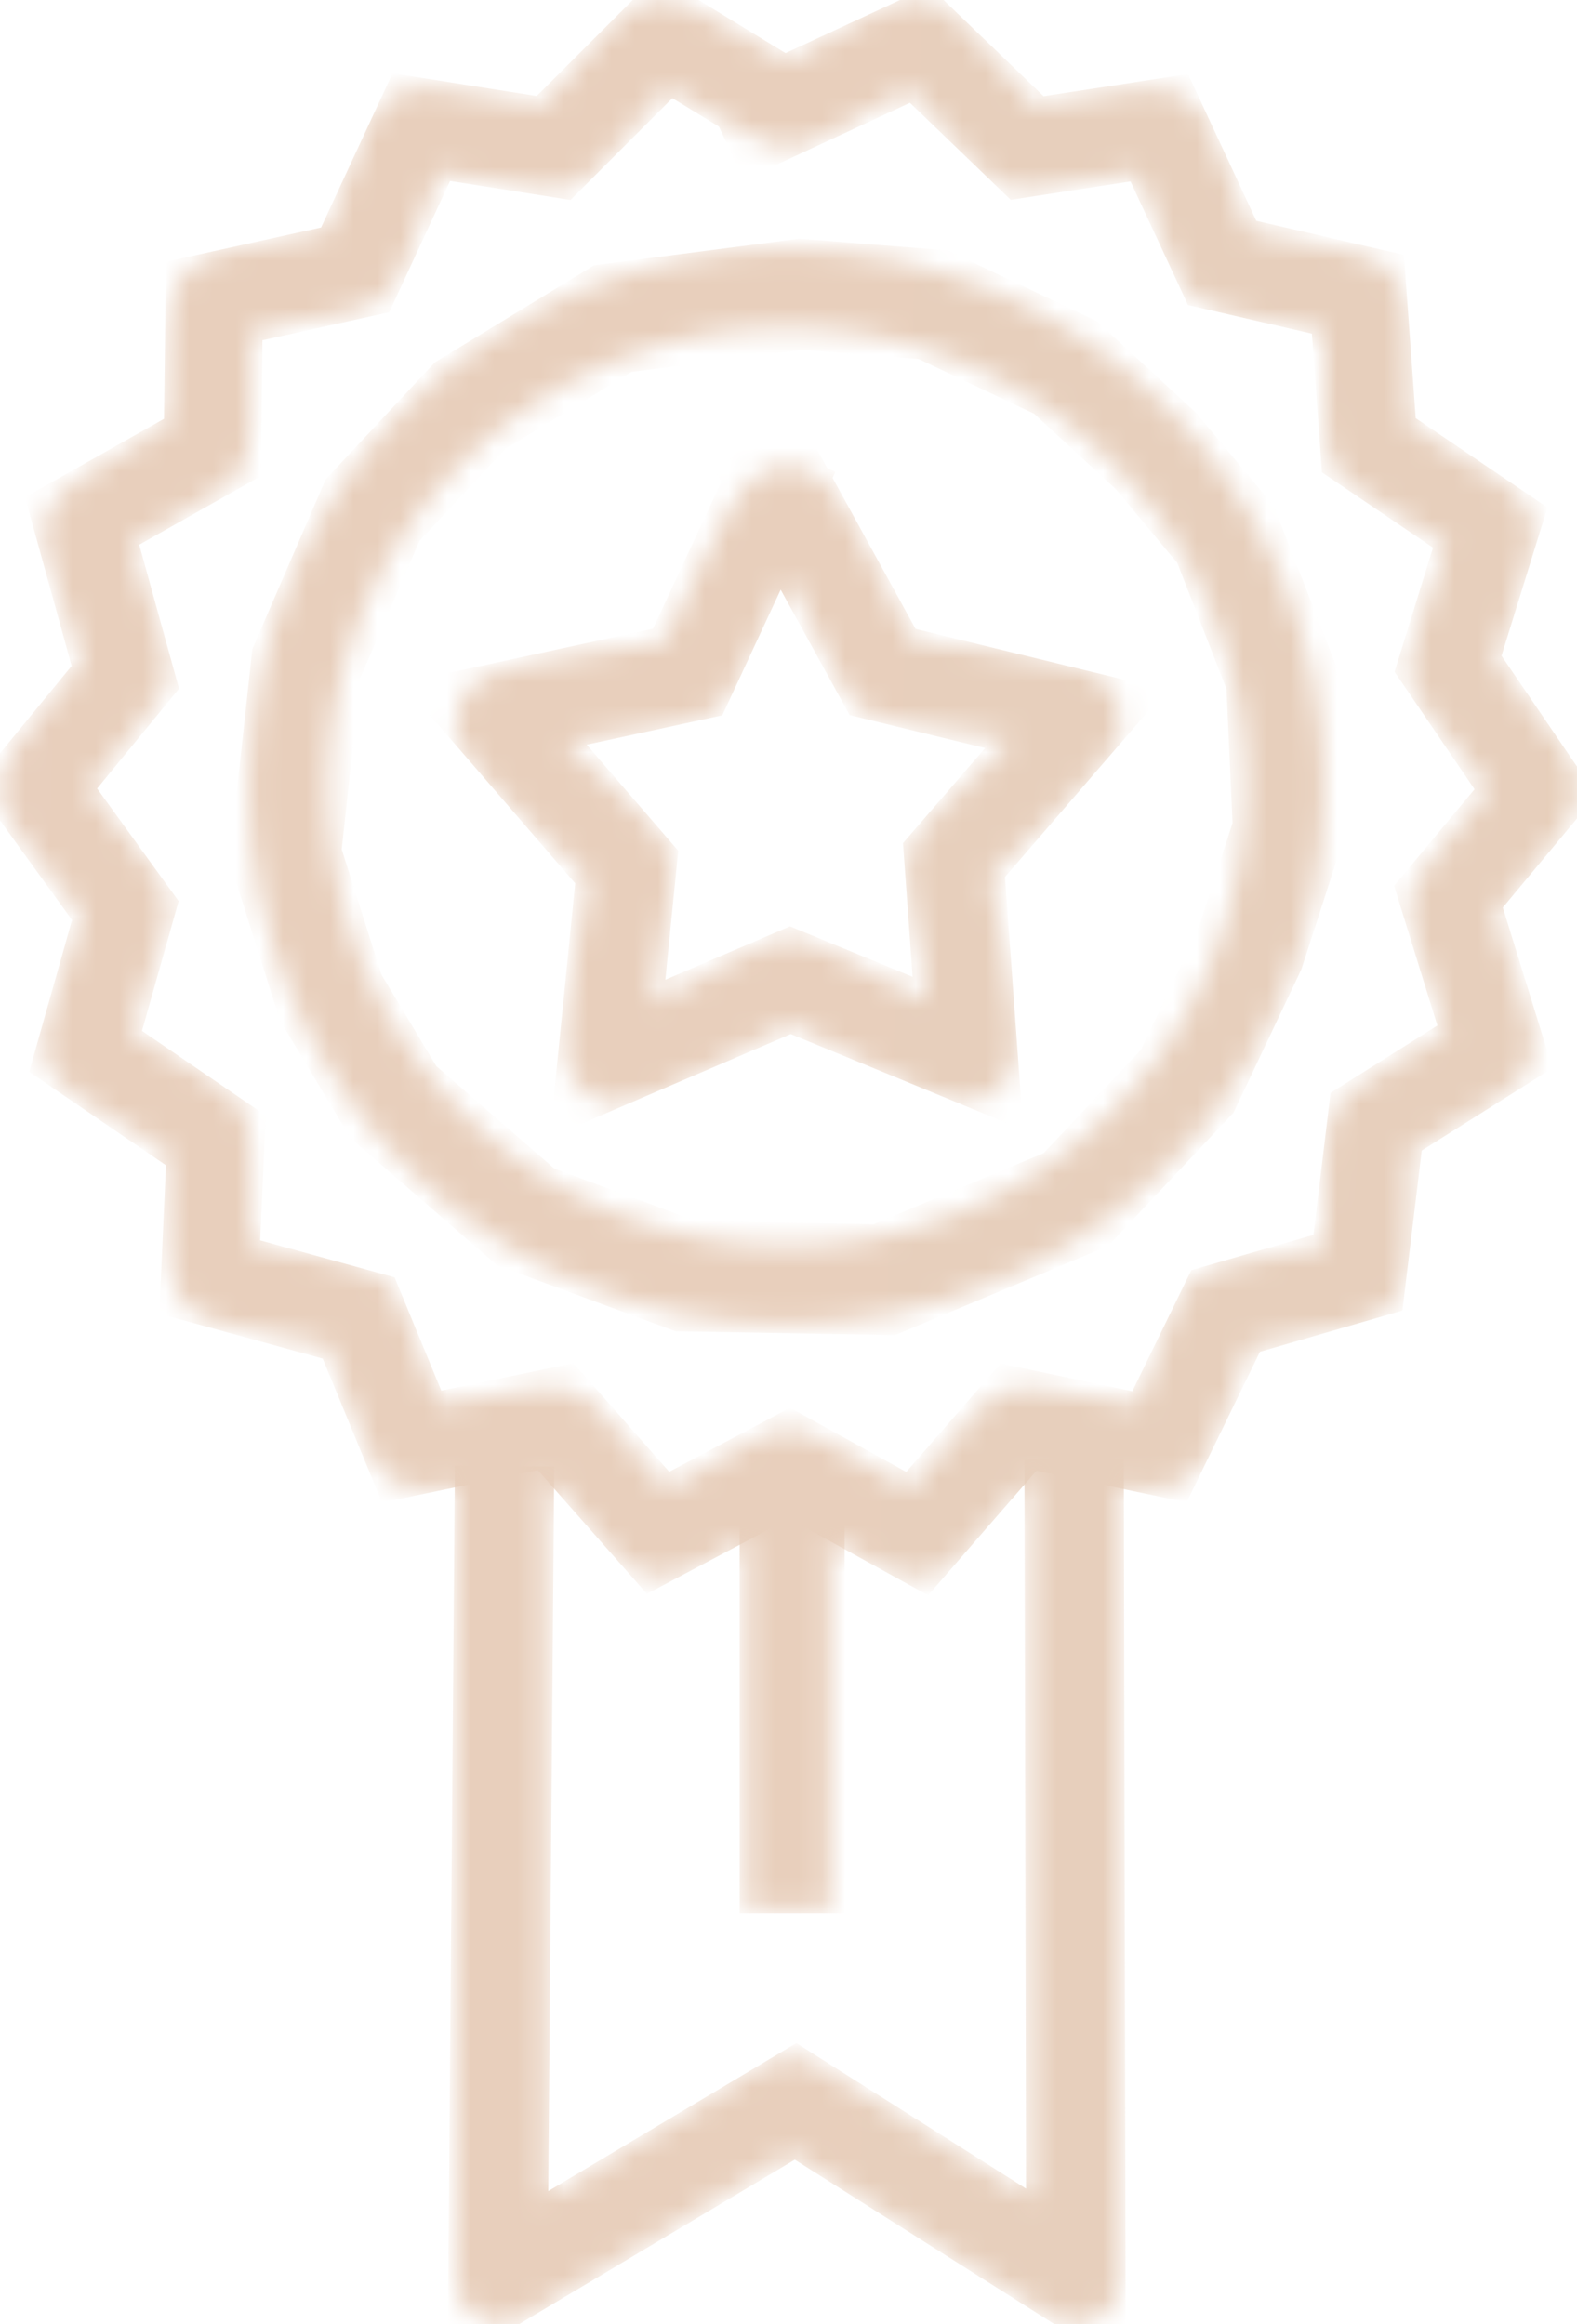 <?xml version="1.0" encoding="UTF-8" standalone="no"?>
<!-- Created with Inkscape (http://www.inkscape.org/) -->

<svg
   xmlns:dc="http://purl.org/dc/elements/1.1/"
   xmlns:cc="http://creativecommons.org/ns#"
   xmlns:rdf="http://www.w3.org/1999/02/22-rdf-syntax-ns#"
   xmlns:svg="http://www.w3.org/2000/svg"
   xmlns="http://www.w3.org/2000/svg"
   xmlns:xlink="http://www.w3.org/1999/xlink"
   xmlns:sodipodi="http://sodipodi.sourceforge.net/DTD/sodipodi-0.dtd"
   xmlns:inkscape="http://www.inkscape.org/namespaces/inkscape"
   id="svg2"
   version="1.1"
   inkscape:version="0.91 r13725"
   xml:space="preserve"
   width="84.152"
   height="124.02"
   viewBox="0 0 84.152 124.02"
   sodipodi:docname="medal.svg"><defs
     id="defs6"><linearGradient
       x1="0"
       y1="0"
       x2="1"
       y2="0"
       gradientUnits="userSpaceOnUse"
       gradientTransform="matrix(-48.592,84.164,84.164,48.592,60.475,8.103)"
       spreadMethod="pad"
       id="linearGradient24"><stop
         style="stop-opacity:1;stop-color:#f4d0c9"
         offset="0"
         id="stop26" /><stop
         style="stop-opacity:1;stop-color:#deceb2"
         offset="0.527"
         id="stop28" /><stop
         style="stop-opacity:1;stop-color:#f4d0c9"
         offset="1"
         id="stop30" /></linearGradient><linearGradient
       x1="0"
       y1="0"
       x2="1"
       y2="0"
       gradientUnits="userSpaceOnUse"
       gradientTransform="matrix(-22.948,39.748,39.748,22.948,45.058,45.753)"
       spreadMethod="pad"
       id="linearGradient46"><stop
         style="stop-opacity:1;stop-color:#f4d0c9"
         offset="0"
         id="stop48" /><stop
         style="stop-opacity:1;stop-color:#deceb2"
         offset="0.527"
         id="stop50" /><stop
         style="stop-opacity:1;stop-color:#f4d0c9"
         offset="1"
         id="stop52" /></linearGradient><linearGradient
       x1="0"
       y1="0"
       x2="1"
       y2="0"
       gradientUnits="userSpaceOnUse"
       gradientTransform="matrix(-13.907,24.087,24.087,13.907,41.4,52.035)"
       spreadMethod="pad"
       id="linearGradient68"><stop
         style="stop-opacity:1;stop-color:#f4d0c9"
         offset="0"
         id="stop70" /><stop
         style="stop-opacity:1;stop-color:#deceb2"
         offset="0.527"
         id="stop72" /><stop
         style="stop-opacity:1;stop-color:#f4d0c9"
         offset="1"
         id="stop74" /></linearGradient><linearGradient
       inkscape:collect="always"
       xlink:href="#linearGradient68"
       id="linearGradient4240"
       gradientUnits="userSpaceOnUse"
       gradientTransform="matrix(-13.907,24.087,24.087,13.907,41.4,52.035)"
       spreadMethod="pad"
       x1="0"
       y1="0"
       x2="1"
       y2="0" /><mask
       maskUnits="userSpaceOnUse"
       id="mask4228"><g
         id="g4230"><g
           id="g4232"><g
             id="g4234"><g
               id="g4236"><path
                 d="M 31.847,78.428 C 31.541,78.095 31.323,77.759 31.1,77.389 l 0,0 c -0.444,-0.737 -0.864,-1.604 -1.273,-2.477 l 0,0 c -0.41,-0.873 -0.809,-1.748 -1.135,-2.402 l 0,0 c -0.148,-0.296 -0.268,-0.532 -0.367,-0.697 l 0,0 c -0.188,-0.047 -0.451,-0.1 -0.781,-0.153 l 0,0 C 26.821,71.543 25.87,71.431 24.914,71.3 l 0,0 c -0.958,-0.131 -1.917,-0.273 -2.755,-0.478 l 0,0 C 21.74,70.719 21.357,70.613 20.948,70.421 l 0,0 C 20.539,70.227 19.917,69.987 19.606,69.01 l 0,0 c -0.312,-0.978 0.055,-1.537 0.276,-1.932 l 0,0 c 0.222,-0.393 0.472,-0.706 0.755,-1.031 l 0,0 c 0.565,-0.649 1.267,-1.313 1.972,-1.971 l 0,0 c 0.705,-0.66 1.416,-1.304 1.938,-1.814 l 0,0 c 0.24,-0.234 0.419,-0.429 0.547,-0.574 l 0,0 c -0.015,-0.192 -0.046,-0.454 -0.097,-0.782 l 0,0 c -0.113,-0.721 -0.3,-1.661 -0.471,-2.609 l 0,0 c -0.171,-0.949 -0.33,-1.903 -0.394,-2.762 l 0,0 c -0.033,-0.429 -0.044,-0.824 0.013,-1.273 l 0,0 c 0.059,-0.448 0.1,-1.112 0.934,-1.709 l 0,0 c 0.835,-0.598 1.474,-0.422 1.917,-0.332 l 0,0 c 0.444,0.088 0.815,0.226 1.212,0.394 l 0,0 c 0.794,0.337 1.646,0.793 2.491,1.259 l 0,0 c 0.846,0.467 1.684,0.942 2.332,1.281 l 0,0 c 0.297,0.155 0.535,0.268 0.713,0.346 l 0,0 c 0.179,-0.075 0.416,-0.186 0.713,-0.339 l 0,0 c 0.652,-0.33 1.495,-0.79 2.346,-1.246 l 0,0 c 0.851,-0.455 1.707,-0.906 2.504,-1.232 l 0,0 c 0.4,-0.163 0.774,-0.295 1.219,-0.381 l 0,0 c 0.446,-0.084 1.09,-0.254 1.916,0.353 l 0,0 c 0.828,0.608 0.861,1.275 0.915,1.724 l 0,0 c 0.052,0.448 0.029,0.845 -0.008,1.273 l 0,0 c -0.074,0.858 -0.246,1.807 -0.428,2.754 l 0,0 c -0.184,0.947 -0.377,1.883 -0.498,2.603 l 0,0 c -0.056,0.329 -0.094,0.596 -0.111,0.788 l 0,0 c 0.126,0.145 0.303,0.34 0.539,0.575 l 0,0 c 0.516,0.516 1.22,1.166 1.918,1.834 l 0,0 c 0.697,0.667 1.387,1.343 1.944,2 l 0,0 c 0.278,0.329 0.53,0.648 0.747,1.045 l 0,0 c 0.217,0.396 0.572,0.957 0.25,1.931 l 0,0 c -0.324,0.972 -0.945,1.202 -1.357,1.391 l 0,0 c -0.412,0.187 -0.798,0.289 -1.217,0.386 l 0,0 c -0.841,0.196 -1.797,0.331 -2.755,0.451 l 0,0 c -0.958,0.12 -1.913,0.219 -2.637,0.325 l 0,0 c -0.33,0.049 -0.592,0.096 -0.782,0.138 l 0,0 c -0.101,0.167 -0.229,0.394 -0.381,0.692 l 0,0 c -0.333,0.65 -0.742,1.52 -1.162,2.388 l 0,0 c -0.421,0.868 -0.847,1.731 -1.301,2.464 l 0,0 c -0.228,0.366 -0.45,0.702 -0.761,1.031 l 0,0 c -0.311,0.329 -0.731,0.837 -1.758,0.83 l 0,0 -0.007,0 0,0.007 c -1.027,0 -1.437,-0.525 -1.745,-0.858 M 28.021,57.667 c 0.164,0.914 0.348,1.864 0.478,2.692 l 0,0 c 0.064,0.414 0.12,0.793 0.144,1.162 l 0,0 c 0.026,0.37 0.095,0.664 -0.118,1.302 l 0,0 c -0.211,0.638 -0.442,0.832 -0.684,1.114 l 0,0 c -0.242,0.28 -0.516,0.557 -0.817,0.851 l 0,0 c -0.6,0.587 -1.314,1.241 -1.993,1.875 l 0,0 c -0.363,0.341 -0.604,0.605 -0.914,0.914 l 0,0 c 0.432,0.074 0.781,0.146 1.274,0.214 l 0,0 c 0.921,0.128 1.883,0.249 2.713,0.381 l 0,0 c 0.415,0.067 0.795,0.136 1.156,0.228 l 0,0 c 0.36,0.089 0.661,0.113 1.204,0.512 l 0,0 c 0.542,0.4 0.651,0.674 0.844,0.99 l 0,0 c 0.194,0.316 0.374,0.662 0.561,1.039 l 0,0 c 0.374,0.75 0.775,1.63 1.169,2.47 l 0,0 c 0.211,0.449 0.39,0.759 0.589,1.149 l 0,0 c 0.203,-0.387 0.385,-0.696 0.602,-1.142 l 0,0 c 0.404,-0.836 0.813,-1.71 1.197,-2.458 l 0,0 c 0.192,-0.372 0.37,-0.717 0.567,-1.03 l 0,0 c 0.198,-0.316 0.318,-0.591 0.866,-0.983 l 0,0 c 0.546,-0.391 0.842,-0.413 1.204,-0.497 l 0,0 c 0.361,-0.086 0.747,-0.148 1.163,-0.208 l 0,0 c 0.83,-0.125 1.789,-0.23 2.712,-0.347 l 0,0 c 0.493,-0.06 0.847,-0.133 1.28,-0.201 l 0,0 c -0.305,-0.311 -0.541,-0.584 -0.9,-0.927 l 0,0 c -0.67,-0.643 -1.385,-1.301 -1.979,-1.896 l 0,0 c -0.297,-0.298 -0.558,-0.573 -0.795,-0.859 l 0,0 c -0.238,-0.282 -0.468,-0.48 -0.672,-1.12 l 0,0 C 38.668,62.251 38.74,61.96 38.768,61.591 l 0,0 c 0.03,-0.37 0.089,-0.756 0.159,-1.17 l 0,0 c 0.14,-0.827 0.336,-1.767 0.513,-2.678 l 0,0 c 0.094,-0.487 0.131,-0.849 0.2,-1.28 l 0,0 c -0.392,0.194 -0.725,0.34 -1.162,0.575 l 0,0 c -0.821,0.438 -1.666,0.907 -2.416,1.287 l 0,0 c -0.374,0.187 -0.721,0.352 -1.065,0.49 l 0,0 c -0.345,0.139 -0.601,0.302 -1.274,0.298 l 0,0 c -0.674,0 -0.93,-0.166 -1.274,-0.312 l 0,0 C 32.107,58.66 31.757,58.482 31.384,58.29 l 0,0 C 30.64,57.902 29.804,57.424 28.99,56.975 l 0,0 c -0.437,-0.242 -0.771,-0.39 -1.163,-0.588 l 0,0 c 0.064,0.433 0.105,0.791 0.194,1.28"
                 style="fill:url(#linearGradient4240);stroke:none"
                 id="path4238"
                 inkscape:connector-curvature="0" /></g></g></g></g></mask><linearGradient
       inkscape:collect="always"
       xlink:href="#linearGradient46"
       id="linearGradient4264"
       gradientUnits="userSpaceOnUse"
       gradientTransform="matrix(-22.948,39.748,39.748,22.948,45.058,45.753)"
       spreadMethod="pad"
       x1="0"
       y1="0"
       x2="1"
       y2="0" /><mask
       maskUnits="userSpaceOnUse"
       id="mask4252"><g
         id="g4254"><g
           id="g4256"><g
             id="g4258"><g
               id="g4260"><path
                 d="m 10.63,65.625 c 0,-12.657 10.297,-22.948 22.955,-22.948 l 0,0 c 12.658,0 22.955,10.291 22.955,22.948 l 0,0 c 0,12.657 -10.297,22.955 -22.955,22.955 l 0,0 C 20.927,88.58 10.63,78.282 10.63,65.625 m 3.35,0 c 0,10.849 8.756,19.612 19.605,19.612 l 0,0 c 10.85,0 19.612,-8.763 19.612,-19.612 l 0,0 C 53.197,54.777 44.435,46.02 33.585,46.02 l 0,0 c -10.849,0 -19.606,8.757 -19.605,19.605"
                 style="fill:url(#linearGradient4264);stroke:none"
                 id="path4262"
                 inkscape:connector-curvature="0" /></g></g></g></g></mask><linearGradient
       inkscape:collect="always"
       xlink:href="#linearGradient24"
       id="linearGradient4298"
       gradientUnits="userSpaceOnUse"
       gradientTransform="matrix(-48.592,84.164,84.164,48.592,60.475,8.103)"
       spreadMethod="pad"
       x1="0"
       y1="0"
       x2="1"
       y2="0" /><mask
       maskUnits="userSpaceOnUse"
       id="mask4286"><g
         id="g4288"><g
           id="g4290"><g
             id="g4292"><g
               id="g4294"><path
                 d="M 38.99,99.216 C 38.62,99.208 38.413,99.1 38.194,99.023 l 0,0 c -0.305,-0.106 -0.579,-0.23 -0.865,-0.374 l 0,0 c -0.572,-0.283 -1.188,-0.64 -1.785,-0.989 l 0,0 c -0.6,-0.347 -1.187,-0.693 -1.627,-0.928 l 0,0 c -0.113,-0.06 -0.168,-0.082 -0.256,-0.123 l 0,0 c -0.088,0.041 -0.149,0.063 -0.263,0.123 l 0,0 c -0.439,0.235 -1.021,0.58 -1.619,0.928 l 0,0 C 31.18,98.006 30.572,98.365 30,98.649 l 0,0 c -0.286,0.142 -0.56,0.27 -0.864,0.374 l 0,0 c -0.153,0.054 -0.298,0.119 -0.499,0.16 l 0,0 c -0.201,0.038 -0.458,0.051 -0.823,-0.014 l 0,0 c -0.732,-0.132 -0.942,-0.391 -1.191,-0.596 l 0,0 c -0.249,-0.205 -0.465,-0.418 -0.685,-0.65 l 0,0 C 25.497,97.458 25.047,96.915 24.602,96.38 l 0,0 c -0.445,-0.535 -0.883,-1.06 -1.217,-1.433 l 0,0 c -0.089,-0.1 -0.139,-0.14 -0.208,-0.215 l 0,0 c -0.096,0 -0.159,-0.001 -0.284,0.035 l 0,0 c -0.491,0.068 -1.154,0.184 -1.834,0.305 l 0,0 c -0.679,0.12 -1.373,0.241 -2.007,0.311 l 0,0 c -0.317,0.036 -0.618,0.067 -0.941,0.062 l 0,0 c -0.323,0 -0.649,0.051 -1.287,-0.325 l 0,0 c -0.639,-0.375 -0.742,-0.685 -0.907,-0.962 l 0,0 c -0.165,-0.276 -0.294,-0.55 -0.422,-0.844 l 0,0 c -0.257,-0.59 -0.503,-1.259 -0.74,-1.917 l 0,0 C 14.517,90.739 14.286,90.1 14.098,89.632 l 0,0 C 14.046,89.505 14.014,89.44 13.973,89.348 l 0,0 c -0.096,-0.035 -0.156,-0.054 -0.285,-0.082 l 0,0 c -0.483,-0.107 -1.154,-0.223 -1.833,-0.347 l 0,0 C 11.175,88.795 10.489,88.664 9.868,88.51 l 0,0 C 9.559,88.434 9.269,88.351 8.969,88.234 l 0,0 c -0.3,-0.117 -0.632,-0.181 -1.1,-0.747 l 0,0 C 7.407,86.925 7.403,86.598 7.343,86.283 l 0,0 C 7.281,85.968 7.253,85.67 7.232,85.349 l 0,0 C 7.189,84.706 7.193,83.993 7.19,83.293 l 0,0 c -0.002,-0.7 -0.007,-1.39 -0.028,-1.896 l 0,0 C 7.157,81.255 7.15,81.177 7.142,81.071 l 0,0 C 7.059,81.014 7.001,80.973 6.886,80.898 l 0,0 C 6.467,80.629 5.884,80.289 5.288,79.936 l 0,0 C 4.69,79.586 4.08,79.223 3.551,78.864 l 0,0 C 3.286,78.683 3.044,78.504 2.803,78.29 l 0,0 C 2.561,78.077 2.274,77.911 2.028,77.224 l 0,0 C 1.782,76.537 1.896,76.234 1.945,75.916 l 0,0 c 0.048,-0.32 0.119,-0.611 0.207,-0.921 l 0,0 c 0.177,-0.618 0.417,-1.293 0.651,-1.951 l 0,0 c 0.235,-0.658 0.465,-1.297 0.616,-1.778 l 0,0 c 0.043,-0.139 0.062,-0.216 0.09,-0.319 l 0,0 C 3.449,70.862 3.408,70.798 3.322,70.684 l 0,0 C 3.018,70.285 2.58,69.762 2.138,69.223 l 0,0 C 1.697,68.686 1.247,68.133 0.872,67.612 l 0,0 C 0.685,67.352 0.52,67.106 0.366,66.822 l 0,0 C 0.213,66.536 0,66.276 0,65.549 l 0,0 C 0,64.822 0.213,64.573 0.366,64.29 l 0,0 C 0.52,64.006 0.685,63.755 0.872,63.494 l 0,0 c 0.375,-0.521 0.825,-1.068 1.266,-1.605 l 0,0 C 2.58,61.35 3.018,60.828 3.322,60.428 l 0,0 c 0.086,-0.114 0.127,-0.171 0.187,-0.256 l 0,0 C 3.481,60.07 3.462,59.985 3.419,59.846 l 0,0 C 3.268,59.366 3.038,58.72 2.803,58.062 l 0,0 C 2.569,57.403 2.329,56.735 2.152,56.116 l 0,0 C 2.064,55.809 1.993,55.515 1.945,55.196 l 0,0 C 1.896,54.877 1.782,54.575 2.028,53.888 l 0,0 c 0.246,-0.687 0.533,-0.852 0.775,-1.066 l 0,0 C 3.044,52.61 3.286,52.429 3.551,52.248 l 0,0 C 4.08,51.888 4.69,51.534 5.288,51.183 l 0,0 C 5.884,50.832 6.467,50.49 6.886,50.221 l 0,0 c 0.116,-0.075 0.172,-0.127 0.256,-0.188 l 0,0 c 0.008,-0.105 0.015,-0.176 0.02,-0.318 l 0,0 C 7.183,49.21 7.188,48.52 7.19,47.82 l 0,0 c 0.003,-0.7 -0.001,-1.414 0.042,-2.056 l 0,0 c 0.021,-0.323 0.049,-0.618 0.111,-0.935 l 0,0 c 0.061,-0.315 0.058,-0.644 0.526,-1.211 l 0,0 c 0.468,-0.567 0.8,-0.622 1.1,-0.74 l 0,0 c 0.3,-0.117 0.59,-0.199 0.899,-0.276 l 0,0 c 0.621,-0.157 1.307,-0.288 1.987,-0.41 l 0,0 c 0.679,-0.123 1.35,-0.235 1.833,-0.346 l 0,0 c 0.127,-0.035 0.189,-0.044 0.285,-0.069 l 0,0 c 0.042,-0.095 0.071,-0.159 0.125,-0.29 l 0,0 c 0.188,-0.468 0.419,-1.114 0.657,-1.772 l 0,0 c 0.237,-0.658 0.483,-1.32 0.74,-1.91 l 0,0 c 0.128,-0.294 0.257,-0.567 0.422,-0.844 l 0,0 c 0.165,-0.276 0.268,-0.588 0.907,-0.962 l 0,0 c 0.557,-0.328 0.876,-0.326 1.163,-0.325 l 0,0 c 0.042,0 0.082,0 0.124,0 l 0,0 c 0.323,0 0.624,0.034 0.941,0.055 l 0,0 c 0.138,0.015 0.294,0.05 0.436,0.069 l 0,0 0,-33.889 C 19.486,0.858 20.337,0.004 21.389,0.002 l 0,0 c 0.352,-0.001 0.698,0.097 0.998,0.281 l 0,0 11.35,6.996 L 44.921,0.29 C 45.234,0.094 45.583,0 45.928,0 l 0,0 0.001,0 c 0.634,0 1.254,0.317 1.615,0.895 l 0,0 c 0.19,0.303 0.291,0.655 0.29,1.014 l 0,0 0,33.889 c 0.142,-0.019 0.298,-0.054 0.437,-0.069 l 0,0 c 0.316,-0.036 0.618,-0.062 0.94,-0.055 l 0,0 c 0.323,0 0.649,-0.051 1.288,0.325 l 0,0 c 0.638,0.374 0.748,0.685 0.912,0.962 l 0,0 c 0.166,0.277 0.295,0.55 0.423,0.844 l 0,0 c 0.257,0.59 0.497,1.252 0.733,1.91 l 0,0 c 0.239,0.658 0.469,1.304 0.659,1.772 l 0,0 c 0.05,0.127 0.087,0.187 0.131,0.284 l 0,0 c 0.095,0.035 0.156,0.047 0.283,0.075 l 0,0 c 0.484,0.108 1.148,0.223 1.828,0.346 l 0,0 c 0.678,0.124 1.372,0.256 1.992,0.41 l 0,0 c 0.31,0.077 0.6,0.159 0.901,0.276 l 0,0 c 0.3,0.117 0.624,0.173 1.092,0.74 l 0,0 c 0.468,0.567 0.465,0.895 0.527,1.211 l 0,0 c 0.06,0.316 0.09,0.614 0.109,0.935 l 0,0 c 0.044,0.642 0.048,1.356 0.05,2.056 l 0,0 c 10e-4,0.7 0,1.39 0.021,1.895 l 0,0 c 0.005,0.142 0.011,0.213 0.02,0.318 l 0,0 c 0.084,0.057 0.141,0.113 0.257,0.188 l 0,0 c 0.418,0.269 1.009,0.609 1.605,0.962 l 0,0 c 0.595,0.35 1.201,0.705 1.729,1.065 l 0,0 c 0.265,0.181 0.507,0.361 0.747,0.574 l 0,0 c 0.242,0.213 0.53,0.38 0.776,1.066 l 0,0 c 0.246,0.687 0.132,0.99 0.084,1.308 l 0,0 c -0.049,0.32 -0.127,0.611 -0.215,0.92 l 0,0 c -0.177,0.619 -0.41,1.287 -0.645,1.946 l 0,0 c -0.234,0.658 -0.464,1.304 -0.614,1.784 l 0,0 c -0.044,0.139 -0.063,0.224 -0.09,0.326 l 0,0 c 0.059,0.085 0.1,0.142 0.186,0.256 l 0,0 c 0.304,0.4 0.742,0.922 1.183,1.461 l 0,0 c 0.443,0.537 0.892,1.084 1.268,1.605 l 0,0 c 0.187,0.262 0.357,0.513 0.511,0.796 l 0,0 c 0.155,0.283 0.359,0.532 0.359,1.259 l 0,0 c 0,0.728 -0.204,0.984 -0.359,1.266 l 0,0 c -0.154,0.284 -0.324,0.536 -0.511,0.797 l 0,0 c -0.376,0.521 -0.825,1.067 -1.268,1.605 l 0,0 c -0.441,0.538 -0.879,1.06 -1.183,1.46 l 0,0 c -0.086,0.114 -0.127,0.178 -0.186,0.264 l 0,0 c 0.027,0.102 0.046,0.179 0.09,0.317 l 0,0 c 0.15,0.481 0.38,1.121 0.614,1.779 l 0,0 c 0.235,0.659 0.468,1.333 0.645,1.951 l 0,0 c 0.088,0.309 0.166,0.603 0.215,0.922 l 0,0 c 0.048,0.317 0.162,0.622 -0.084,1.306 l 0,0 c -0.246,0.687 -0.534,0.853 -0.776,1.067 l 0,0 c -0.24,0.212 -0.482,0.394 -0.747,0.574 l 0,0 c -0.528,0.361 -1.134,0.721 -1.729,1.073 l 0,0 c -0.596,0.35 -1.187,0.692 -1.605,0.962 l 0,0 c -0.115,0.074 -0.173,0.12 -0.257,0.179 l 0,0 c -0.009,0.106 -0.015,0.181 -0.02,0.326 l 0,0 c -0.02,0.506 -0.02,1.196 -0.021,1.896 l 0,0 c -0.002,0.7 -0.007,1.413 -0.05,2.056 l 0,0 c -0.019,0.322 -0.049,0.618 -0.109,0.934 l 0,0 c -0.061,0.315 -0.065,0.642 -0.527,1.204 l 0,0 c -0.468,0.566 -0.792,0.629 -1.092,0.747 l 0,0 c -0.301,0.117 -0.591,0.2 -0.901,0.276 l 0,0 c -0.62,0.157 -1.314,0.288 -1.992,0.409 l 0,0 c -0.68,0.124 -1.344,0.236 -1.828,0.347 l 0,0 c -0.127,0.035 -0.188,0.047 -0.283,0.076 l 0,0 c -0.043,0.092 -0.081,0.156 -0.131,0.283 l 0,0 c -0.19,0.468 -0.42,1.108 -0.659,1.765 l 0,0 c -0.236,0.658 -0.476,1.328 -0.733,1.917 l 0,0 c -0.128,0.294 -0.257,0.568 -0.423,0.845 l 0,0 c -0.164,0.276 -0.273,0.587 -0.912,0.961 l 0,0 c -0.558,0.326 -0.877,0.325 -1.164,0.325 l 0,0 c -0.042,0 -0.083,0 -0.124,10e-4 l 0,0 c -0.322,0 -0.624,-0.035 -0.94,-0.056 l 0,0 c -0.635,-0.068 -1.329,-0.191 -2.008,-0.311 l 0,0 c -0.68,-0.121 -1.343,-0.237 -1.835,-0.305 l 0,0 c -0.125,0 -0.187,-0.035 -0.282,-0.035 l 0,0 c -0.069,0.071 -0.12,0.115 -0.207,0.215 l 0,0 c -0.337,0.373 -0.767,0.898 -1.212,1.433 l 0,0 c -0.445,0.535 -0.902,1.078 -1.343,1.543 l 0,0 c -0.22,0.233 -0.436,0.447 -0.685,0.65 l 0,0 c -0.249,0.206 -0.451,0.464 -1.184,0.596 l 0,0 c -0.17,0.03 -0.316,0.045 -0.443,0.047 l 0,0 -0.082,0 z M 24.443,91.32 c 0.583,0.217 0.736,0.423 0.955,0.623 l 0,0 c 0.218,0.203 0.413,0.419 0.623,0.651 l 0,0 c 0.418,0.467 0.864,1.011 1.301,1.537 l 0,0 c 0.424,0.509 0.838,0.989 1.156,1.328 l 0,0 0,-0.014 c 0.411,-0.209 0.948,-0.513 1.515,-0.844 l 0,0 c 0.587,-0.34 1.194,-0.703 1.745,-0.996 l 0,0 c 0.275,-0.146 0.535,-0.273 0.809,-0.388 l 0,0 c 0.274,-0.114 0.49,-0.249 1.114,-0.249 l 0,0 c 0.625,0 0.84,0.135 1.114,0.249 l 0,0 c 0.275,0.113 0.534,0.241 0.81,0.388 l 0,0 c 0.551,0.294 1.157,0.654 1.744,0.996 l 0,0 c 0.566,0.33 1.112,0.63 1.521,0.838 l 0,0 c 0.319,-0.341 0.729,-0.815 1.15,-1.322 l 0,0 c 0.436,-0.526 0.883,-1.071 1.302,-1.537 l 0,0 c 0.209,-0.234 0.41,-0.449 0.629,-0.65 l 0,0 c 0.219,-0.203 0.371,-0.407 0.955,-0.623 l 0,0 c 0.583,-0.216 0.831,-0.156 1.128,-0.145 l 0,0 c 0.296,0 0.585,0.051 0.893,0.09 l 0,0 c 0.617,0.085 1.305,0.208 1.972,0.325 l 0,0 c 0.644,0.113 1.26,0.217 1.716,0.27 l 0,0 c 0.185,-0.43 0.415,-1.037 0.644,-1.668 l 0,0 c 0.233,-0.646 0.463,-1.307 0.699,-1.889 l 0,0 c 0.117,-0.291 0.237,-0.561 0.374,-0.824 l 0,0 c 0.137,-0.262 0.207,-0.512 0.678,-0.913 l 0,0 c 0.471,-0.401 0.735,-0.435 1.017,-0.526 l 0,0 c 0.283,-0.092 0.56,-0.162 0.865,-0.229 l 0,0 c 0.609,-0.134 1.299,-0.251 1.965,-0.374 l 0,0 c 0.649,-0.117 1.269,-0.243 1.716,-0.352 l 0,0 c 0.03,-0.47 0.041,-1.125 0.042,-1.799 l 0,0 c 10e-4,-0.689 -0.004,-1.393 0.021,-2.021 l 0,0 c 0.013,-0.316 0.037,-0.612 0.077,-0.907 l 0,0 c 0.039,-0.294 0.021,-0.546 0.325,-1.079 l 0,0 c 0.303,-0.534 0.533,-0.655 0.768,-0.838 l 0,0 c 0.233,-0.184 0.471,-0.351 0.733,-0.519 l 0,0 c 0.525,-0.337 1.13,-0.685 1.716,-1.031 l 0,0 c 0.576,-0.34 1.132,-0.674 1.516,-0.934 l 0,0 c -0.13,-0.453 -0.346,-1.075 -0.574,-1.716 l 0,0 c -0.231,-0.647 -0.469,-1.311 -0.658,-1.91 l 0,0 c -0.094,-0.302 -0.172,-0.583 -0.235,-0.872 l 0,0 c -0.062,-0.291 -0.16,-0.527 -0.055,-1.129 l 0,0 c 0.104,-0.601 0.279,-0.793 0.436,-1.045 l 0,0 c 0.156,-0.252 0.323,-0.49 0.512,-0.74 l 0,0 c 0.378,-0.499 0.832,-1.036 1.265,-1.564 l 0,0 c 0.431,-0.523 0.841,-1.039 1.116,-1.419 l 0,0 C 63.284,65.17 62.873,64.661 62.442,64.138 l 0,0 c -0.433,-0.529 -0.887,-1.066 -1.265,-1.565 l 0,0 c -0.189,-0.248 -0.356,-0.488 -0.512,-0.74 l 0,0 C 60.508,61.581 60.333,61.39 60.229,60.788 l 0,0 C 60.124,60.187 60.222,59.95 60.284,59.66 l 0,0 c 0.063,-0.291 0.141,-0.572 0.235,-0.872 l 0,0 c 0.189,-0.599 0.427,-1.264 0.658,-1.91 l 0,0 c 0.228,-0.642 0.444,-1.263 0.574,-1.716 l 0,0 c -0.384,-0.258 -0.94,-0.595 -1.516,-0.934 l 0,0 C 59.649,53.88 59.044,53.527 58.519,53.189 l 0,0 c -0.262,-0.169 -0.5,-0.329 -0.733,-0.512 l 0,0 C 57.551,52.493 57.32,52.372 57.018,51.84 l 0,0 c -0.304,-0.534 -0.286,-0.792 -0.325,-1.087 l 0,0 c -0.04,-0.294 -0.065,-0.585 -0.077,-0.899 l 0,0 c -0.025,-0.629 -0.02,-1.34 -0.021,-2.028 l 0,0 c -10e-4,-0.678 -0.011,-1.329 -0.042,-1.8 l 0,0 C 56.106,45.917 55.486,45.801 54.837,45.68 l 0,0 c -0.666,-0.119 -1.356,-0.236 -1.965,-0.373 l 0,0 c -0.305,-0.068 -0.583,-0.14 -0.865,-0.228 l 0,0 C 51.725,44.986 51.461,44.955 50.99,44.553 l 0,0 c -0.471,-0.401 -0.541,-0.651 -0.678,-0.914 l 0,0 c -0.137,-0.262 -0.257,-0.533 -0.374,-0.823 l 0,0 c -0.236,-0.583 -0.466,-1.25 -0.699,-1.896 l 0,0 C 49.01,40.289 48.78,39.688 48.595,39.259 l 0,0 c -0.456,0.052 -1.072,0.156 -1.716,0.269 l 0,0 c -0.667,0.118 -1.355,0.24 -1.972,0.326 l 0,0 c -0.308,0.042 -0.597,0.072 -0.893,0.083 l 0,0 c -0.297,0 -0.545,0.073 -1.128,-0.138 l 0,0 C 42.303,39.582 42.15,39.376 41.931,39.176 l 0,0 c -0.218,-0.202 -0.42,-0.411 -0.629,-0.643 l 0,0 C 40.883,38.066 40.436,37.522 40,36.995 l 0,0 c -0.423,-0.51 -0.837,-0.989 -1.155,-1.328 l 0,0 c -0.411,0.209 -0.951,0.516 -1.516,0.843 l 0,0 c -0.587,0.344 -1.193,0.705 -1.744,0.998 l 0,0 c -0.276,0.145 -0.535,0.272 -0.81,0.387 l 0,0 c -0.274,0.114 -0.49,0.256 -1.114,0.256 l 0,0 c -0.624,0 -0.84,-0.142 -1.114,-0.256 l 0,0 c -0.274,-0.113 -0.534,-0.247 -0.809,-0.394 l 0,0 C 31.187,37.207 30.58,36.853 29.993,36.51 l 0,0 c -0.567,-0.328 -1.105,-0.636 -1.515,-0.843 l 0,0 c -0.318,0.34 -0.732,0.818 -1.156,1.328 l 0,0 c -0.437,0.527 -0.883,1.071 -1.301,1.538 l 0,0 c -0.21,0.233 -0.405,0.442 -0.623,0.643 l 0,0 c -0.219,0.202 -0.371,0.414 -0.955,0.63 l 0,0 c -0.583,0.215 -0.839,0.155 -1.135,0.144 l 0,0 c -0.296,0 -0.585,-0.044 -0.893,-0.083 l 0,0 C 21.798,39.782 21.11,39.659 20.443,39.542 l 0,0 c -0.647,-0.113 -1.26,-0.216 -1.717,-0.27 l 0,0 c -0.185,0.43 -0.408,1.031 -0.636,1.662 l 0,0 c -0.234,0.645 -0.471,1.313 -0.706,1.895 l 0,0 c -0.118,0.291 -0.237,0.561 -0.373,0.825 l 0,0 c -0.137,0.261 -0.208,0.512 -0.679,0.912 l 0,0 c -0.47,0.402 -0.728,0.435 -1.01,0.527 l 0,0 c -0.282,0.091 -0.568,0.161 -0.872,0.228 l 0,0 c -0.608,0.134 -1.291,0.251 -1.958,0.373 l 0,0 c -0.653,0.118 -1.277,0.237 -1.724,0.347 l 0,0 c -0.03,0.47 -0.033,1.121 -0.034,1.799 l 0,0 c -0.002,0.688 -0.003,1.399 -0.028,2.027 l 0,0 c -0.012,0.315 -0.029,0.606 -0.069,0.9 l 0,0 c -0.039,0.295 -0.029,0.552 -0.332,1.087 l 0,0 c -0.304,0.534 -0.535,0.654 -0.769,0.837 l 0,0 c -0.233,0.184 -0.47,0.344 -0.733,0.513 l 0,0 c -0.526,0.336 -1.13,0.692 -1.716,1.037 l 0,0 c -0.576,0.34 -1.132,0.674 -1.516,0.934 l 0,0 c 0.13,0.453 0.339,1.075 0.568,1.717 l 0,0 c 0.229,0.646 0.476,1.31 0.664,1.909 l 0,0 c 0.094,0.301 0.173,0.583 0.235,0.873 l 0,0 c 0.062,0.29 0.16,0.526 0.056,1.128 l 0,0 c -0.105,0.6 -0.28,0.793 -0.437,1.045 l 0,0 C 6.501,62.098 6.328,62.331 6.139,62.58 l 0,0 c -0.38,0.499 -0.826,1.043 -1.26,1.571 l 0,0 C 4.45,64.674 4.038,65.183 3.765,65.563 l 0,0 c 0.273,0.379 0.685,0.896 1.114,1.419 l 0,0 c 0.434,0.528 0.88,1.065 1.26,1.564 l 0,0 c 0.189,0.248 0.362,0.489 0.518,0.74 l 0,0 c 0.157,0.252 0.332,0.444 0.437,1.045 l 0,0 c 0.104,0.602 0.006,0.838 -0.056,1.128 l 0,0 C 6.976,71.75 6.897,72.031 6.803,72.331 l 0,0 c -0.188,0.6 -0.435,1.264 -0.664,1.91 l 0,0 C 5.91,74.883 5.701,75.505 5.571,75.957 l 0,0 c 0.384,0.259 0.94,0.595 1.516,0.934 l 0,0 c 0.586,0.348 1.19,0.694 1.716,1.032 l 0,0 c 0.263,0.17 0.5,0.337 0.733,0.519 l 0,0 c 0.234,0.184 0.465,0.305 0.769,0.837 l 0,0 c 0.303,0.534 0.293,0.786 0.332,1.079 l 0,0 c 0.04,0.296 0.057,0.593 0.069,0.908 l 0,0 c 0.025,0.628 0.026,1.332 0.028,2.02 l 0,0 c 10e-4,0.675 0.004,1.329 0.034,1.8 l 0,0 c 0.447,0.109 1.071,0.232 1.724,0.353 l 0,0 c 0.667,0.12 1.35,0.237 1.958,0.373 l 0,0 c 0.304,0.068 0.59,0.14 0.872,0.228 l 0,0 c 0.282,0.093 0.54,0.124 1.01,0.526 l 0,0 c 0.471,0.401 0.542,0.651 0.679,0.913 l 0,0 c 0.136,0.263 0.255,0.534 0.373,0.824 l 0,0 c 0.235,0.583 0.472,1.244 0.706,1.89 l 0,0 c 0.228,0.631 0.451,1.238 0.636,1.667 l 0,0 c 0.457,-0.053 1.07,-0.156 1.717,-0.269 l 0,0 c 0.667,-0.118 1.356,-0.24 1.972,-0.326 l 0,0 c 0.308,-0.042 0.597,-0.079 0.893,-0.09 l 0,0 c 0.118,0 0.229,-0.011 0.357,-0.011 l 0,0 c 0.194,0 0.426,0.026 0.778,0.156 M 39.515,31.944 c 0.732,0.131 0.936,0.391 1.184,0.596 l 0,0 c 0.249,0.201 0.465,0.417 0.685,0.649 l 0,0 c 0.441,0.466 0.898,1.008 1.343,1.544 l 0,0 c 0.445,0.534 0.875,1.059 1.212,1.432 l 0,0 c 0.037,0.042 0.06,0.062 0.089,0.09 l 0,0 0,-30.913 -9.274,5.792 c -0.614,0.382 -1.392,0.382 -2.007,0 l 0,0 -9.452,-5.828 0,30.949 c 0.028,-0.028 0.051,-0.048 0.09,-0.09 l 0,0 c 0.334,-0.373 0.772,-0.898 1.217,-1.432 l 0,0 c 0.445,-0.536 0.895,-1.078 1.336,-1.544 l 0,0 c 0.22,-0.234 0.435,-0.447 0.685,-0.649 l 0,0 c 0.249,-0.207 0.458,-0.466 1.191,-0.596 l 0,0 c 0.732,-0.132 1.016,0.038 1.322,0.145 l 0,0 c 0.305,0.107 0.578,0.23 0.864,0.374 l 0,0 c 0.572,0.284 1.18,0.641 1.779,0.989 l 0,0 c 0.041,0.023 0.069,0.039 0.11,0.062 l 0,0 0,-15.791 3.544,0 0,15.791 c 0.04,-0.023 0.069,-0.039 0.111,-0.062 l 0,0 c 0.597,-0.346 1.213,-0.704 1.785,-0.989 l 0,0 c 0.286,-0.141 0.56,-0.27 0.865,-0.374 l 0,0 c 0.226,-0.079 0.44,-0.193 0.835,-0.193 l 0,0 c 0.137,0 0.297,0.014 0.486,0.048"
                 style="fill:url(#linearGradient4298);stroke:none"
                 id="path4296"
                 inkscape:connector-curvature="0" /></g></g></g></g></mask><linearGradient
       inkscape:collect="always"
       xlink:href="#linearGradient24"
       id="linearGradient4312"
       gradientUnits="userSpaceOnUse"
       gradientTransform="matrix(-48.592,84.164,84.164,48.592,60.475,8.103)"
       spreadMethod="pad"
       x1="0"
       y1="0"
       x2="1"
       y2="0" /><mask
       maskUnits="userSpaceOnUse"
       id="mask4300"><g
         id="g4302"><g
           id="g4304"><g
             id="g4306"><g
               id="g4308"><path
                 d="M 38.99,99.216 C 38.62,99.208 38.413,99.1 38.194,99.023 l 0,0 c -0.305,-0.106 -0.579,-0.23 -0.865,-0.374 l 0,0 c -0.572,-0.283 -1.188,-0.64 -1.785,-0.989 l 0,0 c -0.6,-0.347 -1.187,-0.693 -1.627,-0.928 l 0,0 c -0.113,-0.06 -0.168,-0.082 -0.256,-0.123 l 0,0 c -0.088,0.041 -0.149,0.063 -0.263,0.123 l 0,0 c -0.439,0.235 -1.021,0.58 -1.619,0.928 l 0,0 C 31.18,98.006 30.572,98.365 30,98.649 l 0,0 c -0.286,0.142 -0.56,0.27 -0.864,0.374 l 0,0 c -0.153,0.054 -0.298,0.119 -0.499,0.16 l 0,0 c -0.201,0.038 -0.458,0.051 -0.823,-0.014 l 0,0 c -0.732,-0.132 -0.942,-0.391 -1.191,-0.596 l 0,0 c -0.249,-0.205 -0.465,-0.418 -0.685,-0.65 l 0,0 C 25.497,97.458 25.047,96.915 24.602,96.38 l 0,0 c -0.445,-0.535 -0.883,-1.06 -1.217,-1.433 l 0,0 c -0.089,-0.1 -0.139,-0.14 -0.208,-0.215 l 0,0 c -0.096,0 -0.159,-0.001 -0.284,0.035 l 0,0 c -0.491,0.068 -1.154,0.184 -1.834,0.305 l 0,0 c -0.679,0.12 -1.373,0.241 -2.007,0.311 l 0,0 c -0.317,0.036 -0.618,0.067 -0.941,0.062 l 0,0 c -0.323,0 -0.649,0.051 -1.287,-0.325 l 0,0 c -0.639,-0.375 -0.742,-0.685 -0.907,-0.962 l 0,0 c -0.165,-0.276 -0.294,-0.55 -0.422,-0.844 l 0,0 c -0.257,-0.59 -0.503,-1.259 -0.74,-1.917 l 0,0 C 14.517,90.739 14.286,90.1 14.098,89.632 l 0,0 C 14.046,89.505 14.014,89.44 13.973,89.348 l 0,0 c -0.096,-0.035 -0.156,-0.054 -0.285,-0.082 l 0,0 c -0.483,-0.107 -1.154,-0.223 -1.833,-0.347 l 0,0 C 11.175,88.795 10.489,88.664 9.868,88.51 l 0,0 C 9.559,88.434 9.269,88.351 8.969,88.234 l 0,0 c -0.3,-0.117 -0.632,-0.181 -1.1,-0.747 l 0,0 C 7.407,86.925 7.403,86.598 7.343,86.283 l 0,0 C 7.281,85.968 7.253,85.67 7.232,85.349 l 0,0 C 7.189,84.706 7.193,83.993 7.19,83.293 l 0,0 c -0.002,-0.7 -0.007,-1.39 -0.028,-1.896 l 0,0 C 7.157,81.255 7.15,81.177 7.142,81.071 l 0,0 C 7.059,81.014 7.001,80.973 6.886,80.898 l 0,0 C 6.467,80.629 5.884,80.289 5.288,79.936 l 0,0 C 4.69,79.586 4.08,79.223 3.551,78.864 l 0,0 C 3.286,78.683 3.044,78.504 2.803,78.29 l 0,0 C 2.561,78.077 2.274,77.911 2.028,77.224 l 0,0 C 1.782,76.537 1.896,76.234 1.945,75.916 l 0,0 c 0.048,-0.32 0.119,-0.611 0.207,-0.921 l 0,0 c 0.177,-0.618 0.417,-1.293 0.651,-1.951 l 0,0 c 0.235,-0.658 0.465,-1.297 0.616,-1.778 l 0,0 c 0.043,-0.139 0.062,-0.216 0.09,-0.319 l 0,0 C 3.449,70.862 3.408,70.798 3.322,70.684 l 0,0 C 3.018,70.285 2.58,69.762 2.138,69.223 l 0,0 C 1.697,68.686 1.247,68.133 0.872,67.612 l 0,0 C 0.685,67.352 0.52,67.106 0.366,66.822 l 0,0 C 0.213,66.536 0,66.276 0,65.549 l 0,0 C 0,64.822 0.213,64.573 0.366,64.29 l 0,0 C 0.52,64.006 0.685,63.755 0.872,63.494 l 0,0 c 0.375,-0.521 0.825,-1.068 1.266,-1.605 l 0,0 C 2.58,61.35 3.018,60.828 3.322,60.428 l 0,0 c 0.086,-0.114 0.127,-0.171 0.187,-0.256 l 0,0 C 3.481,60.07 3.462,59.985 3.419,59.846 l 0,0 C 3.268,59.366 3.038,58.72 2.803,58.062 l 0,0 C 2.569,57.403 2.329,56.735 2.152,56.116 l 0,0 C 2.064,55.809 1.993,55.515 1.945,55.196 l 0,0 C 1.896,54.877 1.782,54.575 2.028,53.888 l 0,0 c 0.246,-0.687 0.533,-0.852 0.775,-1.066 l 0,0 C 3.044,52.61 3.286,52.429 3.551,52.248 l 0,0 C 4.08,51.888 4.69,51.534 5.288,51.183 l 0,0 C 5.884,50.832 6.467,50.49 6.886,50.221 l 0,0 c 0.116,-0.075 0.172,-0.127 0.256,-0.188 l 0,0 c 0.008,-0.105 0.015,-0.176 0.02,-0.318 l 0,0 C 7.183,49.21 7.188,48.52 7.19,47.82 l 0,0 c 0.003,-0.7 -0.001,-1.414 0.042,-2.056 l 0,0 c 0.021,-0.323 0.049,-0.618 0.111,-0.935 l 0,0 c 0.061,-0.315 0.058,-0.644 0.526,-1.211 l 0,0 c 0.468,-0.567 0.8,-0.622 1.1,-0.74 l 0,0 c 0.3,-0.117 0.59,-0.199 0.899,-0.276 l 0,0 c 0.621,-0.157 1.307,-0.288 1.987,-0.41 l 0,0 c 0.679,-0.123 1.35,-0.235 1.833,-0.346 l 0,0 c 0.127,-0.035 0.189,-0.044 0.285,-0.069 l 0,0 c 0.042,-0.095 0.071,-0.159 0.125,-0.29 l 0,0 c 0.188,-0.468 0.419,-1.114 0.657,-1.772 l 0,0 c 0.237,-0.658 0.483,-1.32 0.74,-1.91 l 0,0 c 0.128,-0.294 0.257,-0.567 0.422,-0.844 l 0,0 c 0.165,-0.276 0.268,-0.588 0.907,-0.962 l 0,0 c 0.557,-0.328 0.876,-0.326 1.163,-0.325 l 0,0 c 0.042,0 0.082,0 0.124,0 l 0,0 c 0.323,0 0.624,0.034 0.941,0.055 l 0,0 c 0.138,0.015 0.294,0.05 0.436,0.069 l 0,0 0,-33.889 C 19.486,0.858 20.337,0.004 21.389,0.002 l 0,0 c 0.352,-0.001 0.698,0.097 0.998,0.281 l 0,0 11.35,6.996 L 44.921,0.29 C 45.234,0.094 45.583,0 45.928,0 l 0,0 0.001,0 c 0.634,0 1.254,0.317 1.615,0.895 l 0,0 c 0.19,0.303 0.291,0.655 0.29,1.014 l 0,0 0,33.889 c 0.142,-0.019 0.298,-0.054 0.437,-0.069 l 0,0 c 0.316,-0.036 0.618,-0.062 0.94,-0.055 l 0,0 c 0.323,0 0.649,-0.051 1.288,0.325 l 0,0 c 0.638,0.374 0.748,0.685 0.912,0.962 l 0,0 c 0.166,0.277 0.295,0.55 0.423,0.844 l 0,0 c 0.257,0.59 0.497,1.252 0.733,1.91 l 0,0 c 0.239,0.658 0.469,1.304 0.659,1.772 l 0,0 c 0.05,0.127 0.087,0.187 0.131,0.284 l 0,0 c 0.095,0.035 0.156,0.047 0.283,0.075 l 0,0 c 0.484,0.108 1.148,0.223 1.828,0.346 l 0,0 c 0.678,0.124 1.372,0.256 1.992,0.41 l 0,0 c 0.31,0.077 0.6,0.159 0.901,0.276 l 0,0 c 0.3,0.117 0.624,0.173 1.092,0.74 l 0,0 c 0.468,0.567 0.465,0.895 0.527,1.211 l 0,0 c 0.06,0.316 0.09,0.614 0.109,0.935 l 0,0 c 0.044,0.642 0.048,1.356 0.05,2.056 l 0,0 c 10e-4,0.7 0,1.39 0.021,1.895 l 0,0 c 0.005,0.142 0.011,0.213 0.02,0.318 l 0,0 c 0.084,0.057 0.141,0.113 0.257,0.188 l 0,0 c 0.418,0.269 1.009,0.609 1.605,0.962 l 0,0 c 0.595,0.35 1.201,0.705 1.729,1.065 l 0,0 c 0.265,0.181 0.507,0.361 0.747,0.574 l 0,0 c 0.242,0.213 0.53,0.38 0.776,1.066 l 0,0 c 0.246,0.687 0.132,0.99 0.084,1.308 l 0,0 c -0.049,0.32 -0.127,0.611 -0.215,0.92 l 0,0 c -0.177,0.619 -0.41,1.287 -0.645,1.946 l 0,0 c -0.234,0.658 -0.464,1.304 -0.614,1.784 l 0,0 c -0.044,0.139 -0.063,0.224 -0.09,0.326 l 0,0 c 0.059,0.085 0.1,0.142 0.186,0.256 l 0,0 c 0.304,0.4 0.742,0.922 1.183,1.461 l 0,0 c 0.443,0.537 0.892,1.084 1.268,1.605 l 0,0 c 0.187,0.262 0.357,0.513 0.511,0.796 l 0,0 c 0.155,0.283 0.359,0.532 0.359,1.259 l 0,0 c 0,0.728 -0.204,0.984 -0.359,1.266 l 0,0 c -0.154,0.284 -0.324,0.536 -0.511,0.797 l 0,0 c -0.376,0.521 -0.825,1.067 -1.268,1.605 l 0,0 c -0.441,0.538 -0.879,1.06 -1.183,1.46 l 0,0 c -0.086,0.114 -0.127,0.178 -0.186,0.264 l 0,0 c 0.027,0.102 0.046,0.179 0.09,0.317 l 0,0 c 0.15,0.481 0.38,1.121 0.614,1.779 l 0,0 c 0.235,0.659 0.468,1.333 0.645,1.951 l 0,0 c 0.088,0.309 0.166,0.603 0.215,0.922 l 0,0 c 0.048,0.317 0.162,0.622 -0.084,1.306 l 0,0 c -0.246,0.687 -0.534,0.853 -0.776,1.067 l 0,0 c -0.24,0.212 -0.482,0.394 -0.747,0.574 l 0,0 c -0.528,0.361 -1.134,0.721 -1.729,1.073 l 0,0 c -0.596,0.35 -1.187,0.692 -1.605,0.962 l 0,0 c -0.115,0.074 -0.173,0.12 -0.257,0.179 l 0,0 c -0.009,0.106 -0.015,0.181 -0.02,0.326 l 0,0 c -0.02,0.506 -0.02,1.196 -0.021,1.896 l 0,0 c -0.002,0.7 -0.007,1.413 -0.05,2.056 l 0,0 c -0.019,0.322 -0.049,0.618 -0.109,0.934 l 0,0 c -0.061,0.315 -0.065,0.642 -0.527,1.204 l 0,0 c -0.468,0.566 -0.792,0.629 -1.092,0.747 l 0,0 c -0.301,0.117 -0.591,0.2 -0.901,0.276 l 0,0 c -0.62,0.157 -1.314,0.288 -1.992,0.409 l 0,0 c -0.68,0.124 -1.344,0.236 -1.828,0.347 l 0,0 c -0.127,0.035 -0.188,0.047 -0.283,0.076 l 0,0 c -0.043,0.092 -0.081,0.156 -0.131,0.283 l 0,0 c -0.19,0.468 -0.42,1.108 -0.659,1.765 l 0,0 c -0.236,0.658 -0.476,1.328 -0.733,1.917 l 0,0 c -0.128,0.294 -0.257,0.568 -0.423,0.845 l 0,0 c -0.164,0.276 -0.273,0.587 -0.912,0.961 l 0,0 c -0.558,0.326 -0.877,0.325 -1.164,0.325 l 0,0 c -0.042,0 -0.083,0 -0.124,10e-4 l 0,0 c -0.322,0 -0.624,-0.035 -0.94,-0.056 l 0,0 c -0.635,-0.068 -1.329,-0.191 -2.008,-0.311 l 0,0 c -0.68,-0.121 -1.343,-0.237 -1.835,-0.305 l 0,0 c -0.125,0 -0.187,-0.035 -0.282,-0.035 l 0,0 c -0.069,0.071 -0.12,0.115 -0.207,0.215 l 0,0 c -0.337,0.373 -0.767,0.898 -1.212,1.433 l 0,0 c -0.445,0.535 -0.902,1.078 -1.343,1.543 l 0,0 c -0.22,0.233 -0.436,0.447 -0.685,0.65 l 0,0 c -0.249,0.206 -0.451,0.464 -1.184,0.596 l 0,0 c -0.17,0.03 -0.316,0.045 -0.443,0.047 l 0,0 -0.082,0 z M 24.443,91.32 c 0.583,0.217 0.736,0.423 0.955,0.623 l 0,0 c 0.218,0.203 0.413,0.419 0.623,0.651 l 0,0 c 0.418,0.467 0.864,1.011 1.301,1.537 l 0,0 c 0.424,0.509 0.838,0.989 1.156,1.328 l 0,0 0,-0.014 c 0.411,-0.209 0.948,-0.513 1.515,-0.844 l 0,0 c 0.587,-0.34 1.194,-0.703 1.745,-0.996 l 0,0 c 0.275,-0.146 0.535,-0.273 0.809,-0.388 l 0,0 c 0.274,-0.114 0.49,-0.249 1.114,-0.249 l 0,0 c 0.625,0 0.84,0.135 1.114,0.249 l 0,0 c 0.275,0.113 0.534,0.241 0.81,0.388 l 0,0 c 0.551,0.294 1.157,0.654 1.744,0.996 l 0,0 c 0.566,0.33 1.112,0.63 1.521,0.838 l 0,0 c 0.319,-0.341 0.729,-0.815 1.15,-1.322 l 0,0 c 0.436,-0.526 0.883,-1.071 1.302,-1.537 l 0,0 c 0.209,-0.234 0.41,-0.449 0.629,-0.65 l 0,0 c 0.219,-0.203 0.371,-0.407 0.955,-0.623 l 0,0 c 0.583,-0.216 0.831,-0.156 1.128,-0.145 l 0,0 c 0.296,0 0.585,0.051 0.893,0.09 l 0,0 c 0.617,0.085 1.305,0.208 1.972,0.325 l 0,0 c 0.644,0.113 1.26,0.217 1.716,0.27 l 0,0 c 0.185,-0.43 0.415,-1.037 0.644,-1.668 l 0,0 c 0.233,-0.646 0.463,-1.307 0.699,-1.889 l 0,0 c 0.117,-0.291 0.237,-0.561 0.374,-0.824 l 0,0 c 0.137,-0.262 0.207,-0.512 0.678,-0.913 l 0,0 c 0.471,-0.401 0.735,-0.435 1.017,-0.526 l 0,0 c 0.283,-0.092 0.56,-0.162 0.865,-0.229 l 0,0 c 0.609,-0.134 1.299,-0.251 1.965,-0.374 l 0,0 c 0.649,-0.117 1.269,-0.243 1.716,-0.352 l 0,0 c 0.03,-0.47 0.041,-1.125 0.042,-1.799 l 0,0 c 10e-4,-0.689 -0.004,-1.393 0.021,-2.021 l 0,0 c 0.013,-0.316 0.037,-0.612 0.077,-0.907 l 0,0 c 0.039,-0.294 0.021,-0.546 0.325,-1.079 l 0,0 c 0.303,-0.534 0.533,-0.655 0.768,-0.838 l 0,0 c 0.233,-0.184 0.471,-0.351 0.733,-0.519 l 0,0 c 0.525,-0.337 1.13,-0.685 1.716,-1.031 l 0,0 c 0.576,-0.34 1.132,-0.674 1.516,-0.934 l 0,0 c -0.13,-0.453 -0.346,-1.075 -0.574,-1.716 l 0,0 c -0.231,-0.647 -0.469,-1.311 -0.658,-1.91 l 0,0 c -0.094,-0.302 -0.172,-0.583 -0.235,-0.872 l 0,0 c -0.062,-0.291 -0.16,-0.527 -0.055,-1.129 l 0,0 c 0.104,-0.601 0.279,-0.793 0.436,-1.045 l 0,0 c 0.156,-0.252 0.323,-0.49 0.512,-0.74 l 0,0 c 0.378,-0.499 0.832,-1.036 1.265,-1.564 l 0,0 c 0.431,-0.523 0.841,-1.039 1.116,-1.419 l 0,0 C 63.284,65.17 62.873,64.661 62.442,64.138 l 0,0 c -0.433,-0.529 -0.887,-1.066 -1.265,-1.565 l 0,0 c -0.189,-0.248 -0.356,-0.488 -0.512,-0.74 l 0,0 C 60.508,61.581 60.333,61.39 60.229,60.788 l 0,0 C 60.124,60.187 60.222,59.95 60.284,59.66 l 0,0 c 0.063,-0.291 0.141,-0.572 0.235,-0.872 l 0,0 c 0.189,-0.599 0.427,-1.264 0.658,-1.91 l 0,0 c 0.228,-0.642 0.444,-1.263 0.574,-1.716 l 0,0 c -0.384,-0.258 -0.94,-0.595 -1.516,-0.934 l 0,0 C 59.649,53.88 59.044,53.527 58.519,53.189 l 0,0 c -0.262,-0.169 -0.5,-0.329 -0.733,-0.512 l 0,0 C 57.551,52.493 57.32,52.372 57.018,51.84 l 0,0 c -0.304,-0.534 -0.286,-0.792 -0.325,-1.087 l 0,0 c -0.04,-0.294 -0.065,-0.585 -0.077,-0.899 l 0,0 c -0.025,-0.629 -0.02,-1.34 -0.021,-2.028 l 0,0 c -10e-4,-0.678 -0.011,-1.329 -0.042,-1.8 l 0,0 C 56.106,45.917 55.486,45.801 54.837,45.68 l 0,0 c -0.666,-0.119 -1.356,-0.236 -1.965,-0.373 l 0,0 c -0.305,-0.068 -0.583,-0.14 -0.865,-0.228 l 0,0 C 51.725,44.986 51.461,44.955 50.99,44.553 l 0,0 c -0.471,-0.401 -0.541,-0.651 -0.678,-0.914 l 0,0 c -0.137,-0.262 -0.257,-0.533 -0.374,-0.823 l 0,0 c -0.236,-0.583 -0.466,-1.25 -0.699,-1.896 l 0,0 C 49.01,40.289 48.78,39.688 48.595,39.259 l 0,0 c -0.456,0.052 -1.072,0.156 -1.716,0.269 l 0,0 c -0.667,0.118 -1.355,0.24 -1.972,0.326 l 0,0 c -0.308,0.042 -0.597,0.072 -0.893,0.083 l 0,0 c -0.297,0 -0.545,0.073 -1.128,-0.138 l 0,0 C 42.303,39.582 42.15,39.376 41.931,39.176 l 0,0 c -0.218,-0.202 -0.42,-0.411 -0.629,-0.643 l 0,0 C 40.883,38.066 40.436,37.522 40,36.995 l 0,0 c -0.423,-0.51 -0.837,-0.989 -1.155,-1.328 l 0,0 c -0.411,0.209 -0.951,0.516 -1.516,0.843 l 0,0 c -0.587,0.344 -1.193,0.705 -1.744,0.998 l 0,0 c -0.276,0.145 -0.535,0.272 -0.81,0.387 l 0,0 c -0.274,0.114 -0.49,0.256 -1.114,0.256 l 0,0 c -0.624,0 -0.84,-0.142 -1.114,-0.256 l 0,0 c -0.274,-0.113 -0.534,-0.247 -0.809,-0.394 l 0,0 C 31.187,37.207 30.58,36.853 29.993,36.51 l 0,0 c -0.567,-0.328 -1.105,-0.636 -1.515,-0.843 l 0,0 c -0.318,0.34 -0.732,0.818 -1.156,1.328 l 0,0 c -0.437,0.527 -0.883,1.071 -1.301,1.538 l 0,0 c -0.21,0.233 -0.405,0.442 -0.623,0.643 l 0,0 c -0.219,0.202 -0.371,0.414 -0.955,0.63 l 0,0 c -0.583,0.215 -0.839,0.155 -1.135,0.144 l 0,0 c -0.296,0 -0.585,-0.044 -0.893,-0.083 l 0,0 C 21.798,39.782 21.11,39.659 20.443,39.542 l 0,0 c -0.647,-0.113 -1.26,-0.216 -1.717,-0.27 l 0,0 c -0.185,0.43 -0.408,1.031 -0.636,1.662 l 0,0 c -0.234,0.645 -0.471,1.313 -0.706,1.895 l 0,0 c -0.118,0.291 -0.237,0.561 -0.373,0.825 l 0,0 c -0.137,0.261 -0.208,0.512 -0.679,0.912 l 0,0 c -0.47,0.402 -0.728,0.435 -1.01,0.527 l 0,0 c -0.282,0.091 -0.568,0.161 -0.872,0.228 l 0,0 c -0.608,0.134 -1.291,0.251 -1.958,0.373 l 0,0 c -0.653,0.118 -1.277,0.237 -1.724,0.347 l 0,0 c -0.03,0.47 -0.033,1.121 -0.034,1.799 l 0,0 c -0.002,0.688 -0.003,1.399 -0.028,2.027 l 0,0 c -0.012,0.315 -0.029,0.606 -0.069,0.9 l 0,0 c -0.039,0.295 -0.029,0.552 -0.332,1.087 l 0,0 c -0.304,0.534 -0.535,0.654 -0.769,0.837 l 0,0 c -0.233,0.184 -0.47,0.344 -0.733,0.513 l 0,0 c -0.526,0.336 -1.13,0.692 -1.716,1.037 l 0,0 c -0.576,0.34 -1.132,0.674 -1.516,0.934 l 0,0 c 0.13,0.453 0.339,1.075 0.568,1.717 l 0,0 c 0.229,0.646 0.476,1.31 0.664,1.909 l 0,0 c 0.094,0.301 0.173,0.583 0.235,0.873 l 0,0 c 0.062,0.29 0.16,0.526 0.056,1.128 l 0,0 c -0.105,0.6 -0.28,0.793 -0.437,1.045 l 0,0 C 6.501,62.098 6.328,62.331 6.139,62.58 l 0,0 c -0.38,0.499 -0.826,1.043 -1.26,1.571 l 0,0 C 4.45,64.674 4.038,65.183 3.765,65.563 l 0,0 c 0.273,0.379 0.685,0.896 1.114,1.419 l 0,0 c 0.434,0.528 0.88,1.065 1.26,1.564 l 0,0 c 0.189,0.248 0.362,0.489 0.518,0.74 l 0,0 c 0.157,0.252 0.332,0.444 0.437,1.045 l 0,0 c 0.104,0.602 0.006,0.838 -0.056,1.128 l 0,0 C 6.976,71.75 6.897,72.031 6.803,72.331 l 0,0 c -0.188,0.6 -0.435,1.264 -0.664,1.91 l 0,0 C 5.91,74.883 5.701,75.505 5.571,75.957 l 0,0 c 0.384,0.259 0.94,0.595 1.516,0.934 l 0,0 c 0.586,0.348 1.19,0.694 1.716,1.032 l 0,0 c 0.263,0.17 0.5,0.337 0.733,0.519 l 0,0 c 0.234,0.184 0.465,0.305 0.769,0.837 l 0,0 c 0.303,0.534 0.293,0.786 0.332,1.079 l 0,0 c 0.04,0.296 0.057,0.593 0.069,0.908 l 0,0 c 0.025,0.628 0.026,1.332 0.028,2.02 l 0,0 c 10e-4,0.675 0.004,1.329 0.034,1.8 l 0,0 c 0.447,0.109 1.071,0.232 1.724,0.353 l 0,0 c 0.667,0.12 1.35,0.237 1.958,0.373 l 0,0 c 0.304,0.068 0.59,0.14 0.872,0.228 l 0,0 c 0.282,0.093 0.54,0.124 1.01,0.526 l 0,0 c 0.471,0.401 0.542,0.651 0.679,0.913 l 0,0 c 0.136,0.263 0.255,0.534 0.373,0.824 l 0,0 c 0.235,0.583 0.472,1.244 0.706,1.89 l 0,0 c 0.228,0.631 0.451,1.238 0.636,1.667 l 0,0 c 0.457,-0.053 1.07,-0.156 1.717,-0.269 l 0,0 c 0.667,-0.118 1.356,-0.24 1.972,-0.326 l 0,0 c 0.308,-0.042 0.597,-0.079 0.893,-0.09 l 0,0 c 0.118,0 0.229,-0.011 0.357,-0.011 l 0,0 c 0.194,0 0.426,0.026 0.778,0.156 M 39.515,31.944 c 0.732,0.131 0.936,0.391 1.184,0.596 l 0,0 c 0.249,0.201 0.465,0.417 0.685,0.649 l 0,0 c 0.441,0.466 0.898,1.008 1.343,1.544 l 0,0 c 0.445,0.534 0.875,1.059 1.212,1.432 l 0,0 c 0.037,0.042 0.06,0.062 0.089,0.09 l 0,0 0,-30.913 -9.274,5.792 c -0.614,0.382 -1.392,0.382 -2.007,0 l 0,0 -9.452,-5.828 0,30.949 c 0.028,-0.028 0.051,-0.048 0.09,-0.09 l 0,0 c 0.334,-0.373 0.772,-0.898 1.217,-1.432 l 0,0 c 0.445,-0.536 0.895,-1.078 1.336,-1.544 l 0,0 c 0.22,-0.234 0.435,-0.447 0.685,-0.649 l 0,0 c 0.249,-0.207 0.458,-0.466 1.191,-0.596 l 0,0 c 0.732,-0.132 1.016,0.038 1.322,0.145 l 0,0 c 0.305,0.107 0.578,0.23 0.864,0.374 l 0,0 c 0.572,0.284 1.18,0.641 1.779,0.989 l 0,0 c 0.041,0.023 0.069,0.039 0.11,0.062 l 0,0 0,-15.791 3.544,0 0,15.791 c 0.04,-0.023 0.069,-0.039 0.111,-0.062 l 0,0 c 0.597,-0.346 1.213,-0.704 1.785,-0.989 l 0,0 c 0.286,-0.141 0.56,-0.27 0.865,-0.374 l 0,0 c 0.226,-0.079 0.44,-0.193 0.835,-0.193 l 0,0 c 0.137,0 0.297,0.014 0.486,0.048"
                 style="fill:url(#linearGradient4312);stroke:none"
                 id="path4310"
                 inkscape:connector-curvature="0" /></g></g></g></g></mask><linearGradient
       inkscape:collect="always"
       xlink:href="#linearGradient24"
       id="linearGradient4326"
       gradientUnits="userSpaceOnUse"
       gradientTransform="matrix(-48.592,84.164,84.164,48.592,60.475,8.103)"
       spreadMethod="pad"
       x1="0"
       y1="0"
       x2="1"
       y2="0" /><mask
       maskUnits="userSpaceOnUse"
       id="mask4314"><g
         id="g4316"><g
           id="g4318"><g
             id="g4320"><g
               id="g4322"><path
                 d="M 38.99,99.216 C 38.62,99.208 38.413,99.1 38.194,99.023 l 0,0 c -0.305,-0.106 -0.579,-0.23 -0.865,-0.374 l 0,0 c -0.572,-0.283 -1.188,-0.64 -1.785,-0.989 l 0,0 c -0.6,-0.347 -1.187,-0.693 -1.627,-0.928 l 0,0 c -0.113,-0.06 -0.168,-0.082 -0.256,-0.123 l 0,0 c -0.088,0.041 -0.149,0.063 -0.263,0.123 l 0,0 c -0.439,0.235 -1.021,0.58 -1.619,0.928 l 0,0 C 31.18,98.006 30.572,98.365 30,98.649 l 0,0 c -0.286,0.142 -0.56,0.27 -0.864,0.374 l 0,0 c -0.153,0.054 -0.298,0.119 -0.499,0.16 l 0,0 c -0.201,0.038 -0.458,0.051 -0.823,-0.014 l 0,0 c -0.732,-0.132 -0.942,-0.391 -1.191,-0.596 l 0,0 c -0.249,-0.205 -0.465,-0.418 -0.685,-0.65 l 0,0 C 25.497,97.458 25.047,96.915 24.602,96.38 l 0,0 c -0.445,-0.535 -0.883,-1.06 -1.217,-1.433 l 0,0 c -0.089,-0.1 -0.139,-0.14 -0.208,-0.215 l 0,0 c -0.096,0 -0.159,-0.001 -0.284,0.035 l 0,0 c -0.491,0.068 -1.154,0.184 -1.834,0.305 l 0,0 c -0.679,0.12 -1.373,0.241 -2.007,0.311 l 0,0 c -0.317,0.036 -0.618,0.067 -0.941,0.062 l 0,0 c -0.323,0 -0.649,0.051 -1.287,-0.325 l 0,0 c -0.639,-0.375 -0.742,-0.685 -0.907,-0.962 l 0,0 c -0.165,-0.276 -0.294,-0.55 -0.422,-0.844 l 0,0 c -0.257,-0.59 -0.503,-1.259 -0.74,-1.917 l 0,0 C 14.517,90.739 14.286,90.1 14.098,89.632 l 0,0 C 14.046,89.505 14.014,89.44 13.973,89.348 l 0,0 c -0.096,-0.035 -0.156,-0.054 -0.285,-0.082 l 0,0 c -0.483,-0.107 -1.154,-0.223 -1.833,-0.347 l 0,0 C 11.175,88.795 10.489,88.664 9.868,88.51 l 0,0 C 9.559,88.434 9.269,88.351 8.969,88.234 l 0,0 c -0.3,-0.117 -0.632,-0.181 -1.1,-0.747 l 0,0 C 7.407,86.925 7.403,86.598 7.343,86.283 l 0,0 C 7.281,85.968 7.253,85.67 7.232,85.349 l 0,0 C 7.189,84.706 7.193,83.993 7.19,83.293 l 0,0 c -0.002,-0.7 -0.007,-1.39 -0.028,-1.896 l 0,0 C 7.157,81.255 7.15,81.177 7.142,81.071 l 0,0 C 7.059,81.014 7.001,80.973 6.886,80.898 l 0,0 C 6.467,80.629 5.884,80.289 5.288,79.936 l 0,0 C 4.69,79.586 4.08,79.223 3.551,78.864 l 0,0 C 3.286,78.683 3.044,78.504 2.803,78.29 l 0,0 C 2.561,78.077 2.274,77.911 2.028,77.224 l 0,0 C 1.782,76.537 1.896,76.234 1.945,75.916 l 0,0 c 0.048,-0.32 0.119,-0.611 0.207,-0.921 l 0,0 c 0.177,-0.618 0.417,-1.293 0.651,-1.951 l 0,0 c 0.235,-0.658 0.465,-1.297 0.616,-1.778 l 0,0 c 0.043,-0.139 0.062,-0.216 0.09,-0.319 l 0,0 C 3.449,70.862 3.408,70.798 3.322,70.684 l 0,0 C 3.018,70.285 2.58,69.762 2.138,69.223 l 0,0 C 1.697,68.686 1.247,68.133 0.872,67.612 l 0,0 C 0.685,67.352 0.52,67.106 0.366,66.822 l 0,0 C 0.213,66.536 0,66.276 0,65.549 l 0,0 C 0,64.822 0.213,64.573 0.366,64.29 l 0,0 C 0.52,64.006 0.685,63.755 0.872,63.494 l 0,0 c 0.375,-0.521 0.825,-1.068 1.266,-1.605 l 0,0 C 2.58,61.35 3.018,60.828 3.322,60.428 l 0,0 c 0.086,-0.114 0.127,-0.171 0.187,-0.256 l 0,0 C 3.481,60.07 3.462,59.985 3.419,59.846 l 0,0 C 3.268,59.366 3.038,58.72 2.803,58.062 l 0,0 C 2.569,57.403 2.329,56.735 2.152,56.116 l 0,0 C 2.064,55.809 1.993,55.515 1.945,55.196 l 0,0 C 1.896,54.877 1.782,54.575 2.028,53.888 l 0,0 c 0.246,-0.687 0.533,-0.852 0.775,-1.066 l 0,0 C 3.044,52.61 3.286,52.429 3.551,52.248 l 0,0 C 4.08,51.888 4.69,51.534 5.288,51.183 l 0,0 C 5.884,50.832 6.467,50.49 6.886,50.221 l 0,0 c 0.116,-0.075 0.172,-0.127 0.256,-0.188 l 0,0 c 0.008,-0.105 0.015,-0.176 0.02,-0.318 l 0,0 C 7.183,49.21 7.188,48.52 7.19,47.82 l 0,0 c 0.003,-0.7 -0.001,-1.414 0.042,-2.056 l 0,0 c 0.021,-0.323 0.049,-0.618 0.111,-0.935 l 0,0 c 0.061,-0.315 0.058,-0.644 0.526,-1.211 l 0,0 c 0.468,-0.567 0.8,-0.622 1.1,-0.74 l 0,0 c 0.3,-0.117 0.59,-0.199 0.899,-0.276 l 0,0 c 0.621,-0.157 1.307,-0.288 1.987,-0.41 l 0,0 c 0.679,-0.123 1.35,-0.235 1.833,-0.346 l 0,0 c 0.127,-0.035 0.189,-0.044 0.285,-0.069 l 0,0 c 0.042,-0.095 0.071,-0.159 0.125,-0.29 l 0,0 c 0.188,-0.468 0.419,-1.114 0.657,-1.772 l 0,0 c 0.237,-0.658 0.483,-1.32 0.74,-1.91 l 0,0 c 0.128,-0.294 0.257,-0.567 0.422,-0.844 l 0,0 c 0.165,-0.276 0.268,-0.588 0.907,-0.962 l 0,0 c 0.557,-0.328 0.876,-0.326 1.163,-0.325 l 0,0 c 0.042,0 0.082,0 0.124,0 l 0,0 c 0.323,0 0.624,0.034 0.941,0.055 l 0,0 c 0.138,0.015 0.294,0.05 0.436,0.069 l 0,0 0,-33.889 C 19.486,0.858 20.337,0.004 21.389,0.002 l 0,0 c 0.352,-0.001 0.698,0.097 0.998,0.281 l 0,0 11.35,6.996 L 44.921,0.29 C 45.234,0.094 45.583,0 45.928,0 l 0,0 0.001,0 c 0.634,0 1.254,0.317 1.615,0.895 l 0,0 c 0.19,0.303 0.291,0.655 0.29,1.014 l 0,0 0,33.889 c 0.142,-0.019 0.298,-0.054 0.437,-0.069 l 0,0 c 0.316,-0.036 0.618,-0.062 0.94,-0.055 l 0,0 c 0.323,0 0.649,-0.051 1.288,0.325 l 0,0 c 0.638,0.374 0.748,0.685 0.912,0.962 l 0,0 c 0.166,0.277 0.295,0.55 0.423,0.844 l 0,0 c 0.257,0.59 0.497,1.252 0.733,1.91 l 0,0 c 0.239,0.658 0.469,1.304 0.659,1.772 l 0,0 c 0.05,0.127 0.087,0.187 0.131,0.284 l 0,0 c 0.095,0.035 0.156,0.047 0.283,0.075 l 0,0 c 0.484,0.108 1.148,0.223 1.828,0.346 l 0,0 c 0.678,0.124 1.372,0.256 1.992,0.41 l 0,0 c 0.31,0.077 0.6,0.159 0.901,0.276 l 0,0 c 0.3,0.117 0.624,0.173 1.092,0.74 l 0,0 c 0.468,0.567 0.465,0.895 0.527,1.211 l 0,0 c 0.06,0.316 0.09,0.614 0.109,0.935 l 0,0 c 0.044,0.642 0.048,1.356 0.05,2.056 l 0,0 c 10e-4,0.7 0,1.39 0.021,1.895 l 0,0 c 0.005,0.142 0.011,0.213 0.02,0.318 l 0,0 c 0.084,0.057 0.141,0.113 0.257,0.188 l 0,0 c 0.418,0.269 1.009,0.609 1.605,0.962 l 0,0 c 0.595,0.35 1.201,0.705 1.729,1.065 l 0,0 c 0.265,0.181 0.507,0.361 0.747,0.574 l 0,0 c 0.242,0.213 0.53,0.38 0.776,1.066 l 0,0 c 0.246,0.687 0.132,0.99 0.084,1.308 l 0,0 c -0.049,0.32 -0.127,0.611 -0.215,0.92 l 0,0 c -0.177,0.619 -0.41,1.287 -0.645,1.946 l 0,0 c -0.234,0.658 -0.464,1.304 -0.614,1.784 l 0,0 c -0.044,0.139 -0.063,0.224 -0.09,0.326 l 0,0 c 0.059,0.085 0.1,0.142 0.186,0.256 l 0,0 c 0.304,0.4 0.742,0.922 1.183,1.461 l 0,0 c 0.443,0.537 0.892,1.084 1.268,1.605 l 0,0 c 0.187,0.262 0.357,0.513 0.511,0.796 l 0,0 c 0.155,0.283 0.359,0.532 0.359,1.259 l 0,0 c 0,0.728 -0.204,0.984 -0.359,1.266 l 0,0 c -0.154,0.284 -0.324,0.536 -0.511,0.797 l 0,0 c -0.376,0.521 -0.825,1.067 -1.268,1.605 l 0,0 c -0.441,0.538 -0.879,1.06 -1.183,1.46 l 0,0 c -0.086,0.114 -0.127,0.178 -0.186,0.264 l 0,0 c 0.027,0.102 0.046,0.179 0.09,0.317 l 0,0 c 0.15,0.481 0.38,1.121 0.614,1.779 l 0,0 c 0.235,0.659 0.468,1.333 0.645,1.951 l 0,0 c 0.088,0.309 0.166,0.603 0.215,0.922 l 0,0 c 0.048,0.317 0.162,0.622 -0.084,1.306 l 0,0 c -0.246,0.687 -0.534,0.853 -0.776,1.067 l 0,0 c -0.24,0.212 -0.482,0.394 -0.747,0.574 l 0,0 c -0.528,0.361 -1.134,0.721 -1.729,1.073 l 0,0 c -0.596,0.35 -1.187,0.692 -1.605,0.962 l 0,0 c -0.115,0.074 -0.173,0.12 -0.257,0.179 l 0,0 c -0.009,0.106 -0.015,0.181 -0.02,0.326 l 0,0 c -0.02,0.506 -0.02,1.196 -0.021,1.896 l 0,0 c -0.002,0.7 -0.007,1.413 -0.05,2.056 l 0,0 c -0.019,0.322 -0.049,0.618 -0.109,0.934 l 0,0 c -0.061,0.315 -0.065,0.642 -0.527,1.204 l 0,0 c -0.468,0.566 -0.792,0.629 -1.092,0.747 l 0,0 c -0.301,0.117 -0.591,0.2 -0.901,0.276 l 0,0 c -0.62,0.157 -1.314,0.288 -1.992,0.409 l 0,0 c -0.68,0.124 -1.344,0.236 -1.828,0.347 l 0,0 c -0.127,0.035 -0.188,0.047 -0.283,0.076 l 0,0 c -0.043,0.092 -0.081,0.156 -0.131,0.283 l 0,0 c -0.19,0.468 -0.42,1.108 -0.659,1.765 l 0,0 c -0.236,0.658 -0.476,1.328 -0.733,1.917 l 0,0 c -0.128,0.294 -0.257,0.568 -0.423,0.845 l 0,0 c -0.164,0.276 -0.273,0.587 -0.912,0.961 l 0,0 c -0.558,0.326 -0.877,0.325 -1.164,0.325 l 0,0 c -0.042,0 -0.083,0 -0.124,10e-4 l 0,0 c -0.322,0 -0.624,-0.035 -0.94,-0.056 l 0,0 c -0.635,-0.068 -1.329,-0.191 -2.008,-0.311 l 0,0 c -0.68,-0.121 -1.343,-0.237 -1.835,-0.305 l 0,0 c -0.125,0 -0.187,-0.035 -0.282,-0.035 l 0,0 c -0.069,0.071 -0.12,0.115 -0.207,0.215 l 0,0 c -0.337,0.373 -0.767,0.898 -1.212,1.433 l 0,0 c -0.445,0.535 -0.902,1.078 -1.343,1.543 l 0,0 c -0.22,0.233 -0.436,0.447 -0.685,0.65 l 0,0 c -0.249,0.206 -0.451,0.464 -1.184,0.596 l 0,0 c -0.17,0.03 -0.316,0.045 -0.443,0.047 l 0,0 -0.082,0 z M 24.443,91.32 c 0.583,0.217 0.736,0.423 0.955,0.623 l 0,0 c 0.218,0.203 0.413,0.419 0.623,0.651 l 0,0 c 0.418,0.467 0.864,1.011 1.301,1.537 l 0,0 c 0.424,0.509 0.838,0.989 1.156,1.328 l 0,0 0,-0.014 c 0.411,-0.209 0.948,-0.513 1.515,-0.844 l 0,0 c 0.587,-0.34 1.194,-0.703 1.745,-0.996 l 0,0 c 0.275,-0.146 0.535,-0.273 0.809,-0.388 l 0,0 c 0.274,-0.114 0.49,-0.249 1.114,-0.249 l 0,0 c 0.625,0 0.84,0.135 1.114,0.249 l 0,0 c 0.275,0.113 0.534,0.241 0.81,0.388 l 0,0 c 0.551,0.294 1.157,0.654 1.744,0.996 l 0,0 c 0.566,0.33 1.112,0.63 1.521,0.838 l 0,0 c 0.319,-0.341 0.729,-0.815 1.15,-1.322 l 0,0 c 0.436,-0.526 0.883,-1.071 1.302,-1.537 l 0,0 c 0.209,-0.234 0.41,-0.449 0.629,-0.65 l 0,0 c 0.219,-0.203 0.371,-0.407 0.955,-0.623 l 0,0 c 0.583,-0.216 0.831,-0.156 1.128,-0.145 l 0,0 c 0.296,0 0.585,0.051 0.893,0.09 l 0,0 c 0.617,0.085 1.305,0.208 1.972,0.325 l 0,0 c 0.644,0.113 1.26,0.217 1.716,0.27 l 0,0 c 0.185,-0.43 0.415,-1.037 0.644,-1.668 l 0,0 c 0.233,-0.646 0.463,-1.307 0.699,-1.889 l 0,0 c 0.117,-0.291 0.237,-0.561 0.374,-0.824 l 0,0 c 0.137,-0.262 0.207,-0.512 0.678,-0.913 l 0,0 c 0.471,-0.401 0.735,-0.435 1.017,-0.526 l 0,0 c 0.283,-0.092 0.56,-0.162 0.865,-0.229 l 0,0 c 0.609,-0.134 1.299,-0.251 1.965,-0.374 l 0,0 c 0.649,-0.117 1.269,-0.243 1.716,-0.352 l 0,0 c 0.03,-0.47 0.041,-1.125 0.042,-1.799 l 0,0 c 10e-4,-0.689 -0.004,-1.393 0.021,-2.021 l 0,0 c 0.013,-0.316 0.037,-0.612 0.077,-0.907 l 0,0 c 0.039,-0.294 0.021,-0.546 0.325,-1.079 l 0,0 c 0.303,-0.534 0.533,-0.655 0.768,-0.838 l 0,0 c 0.233,-0.184 0.471,-0.351 0.733,-0.519 l 0,0 c 0.525,-0.337 1.13,-0.685 1.716,-1.031 l 0,0 c 0.576,-0.34 1.132,-0.674 1.516,-0.934 l 0,0 c -0.13,-0.453 -0.346,-1.075 -0.574,-1.716 l 0,0 c -0.231,-0.647 -0.469,-1.311 -0.658,-1.91 l 0,0 c -0.094,-0.302 -0.172,-0.583 -0.235,-0.872 l 0,0 c -0.062,-0.291 -0.16,-0.527 -0.055,-1.129 l 0,0 c 0.104,-0.601 0.279,-0.793 0.436,-1.045 l 0,0 c 0.156,-0.252 0.323,-0.49 0.512,-0.74 l 0,0 c 0.378,-0.499 0.832,-1.036 1.265,-1.564 l 0,0 c 0.431,-0.523 0.841,-1.039 1.116,-1.419 l 0,0 C 63.284,65.17 62.873,64.661 62.442,64.138 l 0,0 c -0.433,-0.529 -0.887,-1.066 -1.265,-1.565 l 0,0 c -0.189,-0.248 -0.356,-0.488 -0.512,-0.74 l 0,0 C 60.508,61.581 60.333,61.39 60.229,60.788 l 0,0 C 60.124,60.187 60.222,59.95 60.284,59.66 l 0,0 c 0.063,-0.291 0.141,-0.572 0.235,-0.872 l 0,0 c 0.189,-0.599 0.427,-1.264 0.658,-1.91 l 0,0 c 0.228,-0.642 0.444,-1.263 0.574,-1.716 l 0,0 c -0.384,-0.258 -0.94,-0.595 -1.516,-0.934 l 0,0 C 59.649,53.88 59.044,53.527 58.519,53.189 l 0,0 c -0.262,-0.169 -0.5,-0.329 -0.733,-0.512 l 0,0 C 57.551,52.493 57.32,52.372 57.018,51.84 l 0,0 c -0.304,-0.534 -0.286,-0.792 -0.325,-1.087 l 0,0 c -0.04,-0.294 -0.065,-0.585 -0.077,-0.899 l 0,0 c -0.025,-0.629 -0.02,-1.34 -0.021,-2.028 l 0,0 c -10e-4,-0.678 -0.011,-1.329 -0.042,-1.8 l 0,0 C 56.106,45.917 55.486,45.801 54.837,45.68 l 0,0 c -0.666,-0.119 -1.356,-0.236 -1.965,-0.373 l 0,0 c -0.305,-0.068 -0.583,-0.14 -0.865,-0.228 l 0,0 C 51.725,44.986 51.461,44.955 50.99,44.553 l 0,0 c -0.471,-0.401 -0.541,-0.651 -0.678,-0.914 l 0,0 c -0.137,-0.262 -0.257,-0.533 -0.374,-0.823 l 0,0 c -0.236,-0.583 -0.466,-1.25 -0.699,-1.896 l 0,0 C 49.01,40.289 48.78,39.688 48.595,39.259 l 0,0 c -0.456,0.052 -1.072,0.156 -1.716,0.269 l 0,0 c -0.667,0.118 -1.355,0.24 -1.972,0.326 l 0,0 c -0.308,0.042 -0.597,0.072 -0.893,0.083 l 0,0 c -0.297,0 -0.545,0.073 -1.128,-0.138 l 0,0 C 42.303,39.582 42.15,39.376 41.931,39.176 l 0,0 c -0.218,-0.202 -0.42,-0.411 -0.629,-0.643 l 0,0 C 40.883,38.066 40.436,37.522 40,36.995 l 0,0 c -0.423,-0.51 -0.837,-0.989 -1.155,-1.328 l 0,0 c -0.411,0.209 -0.951,0.516 -1.516,0.843 l 0,0 c -0.587,0.344 -1.193,0.705 -1.744,0.998 l 0,0 c -0.276,0.145 -0.535,0.272 -0.81,0.387 l 0,0 c -0.274,0.114 -0.49,0.256 -1.114,0.256 l 0,0 c -0.624,0 -0.84,-0.142 -1.114,-0.256 l 0,0 c -0.274,-0.113 -0.534,-0.247 -0.809,-0.394 l 0,0 C 31.187,37.207 30.58,36.853 29.993,36.51 l 0,0 c -0.567,-0.328 -1.105,-0.636 -1.515,-0.843 l 0,0 c -0.318,0.34 -0.732,0.818 -1.156,1.328 l 0,0 c -0.437,0.527 -0.883,1.071 -1.301,1.538 l 0,0 c -0.21,0.233 -0.405,0.442 -0.623,0.643 l 0,0 c -0.219,0.202 -0.371,0.414 -0.955,0.63 l 0,0 c -0.583,0.215 -0.839,0.155 -1.135,0.144 l 0,0 c -0.296,0 -0.585,-0.044 -0.893,-0.083 l 0,0 C 21.798,39.782 21.11,39.659 20.443,39.542 l 0,0 c -0.647,-0.113 -1.26,-0.216 -1.717,-0.27 l 0,0 c -0.185,0.43 -0.408,1.031 -0.636,1.662 l 0,0 c -0.234,0.645 -0.471,1.313 -0.706,1.895 l 0,0 c -0.118,0.291 -0.237,0.561 -0.373,0.825 l 0,0 c -0.137,0.261 -0.208,0.512 -0.679,0.912 l 0,0 c -0.47,0.402 -0.728,0.435 -1.01,0.527 l 0,0 c -0.282,0.091 -0.568,0.161 -0.872,0.228 l 0,0 c -0.608,0.134 -1.291,0.251 -1.958,0.373 l 0,0 c -0.653,0.118 -1.277,0.237 -1.724,0.347 l 0,0 c -0.03,0.47 -0.033,1.121 -0.034,1.799 l 0,0 c -0.002,0.688 -0.003,1.399 -0.028,2.027 l 0,0 c -0.012,0.315 -0.029,0.606 -0.069,0.9 l 0,0 c -0.039,0.295 -0.029,0.552 -0.332,1.087 l 0,0 c -0.304,0.534 -0.535,0.654 -0.769,0.837 l 0,0 c -0.233,0.184 -0.47,0.344 -0.733,0.513 l 0,0 c -0.526,0.336 -1.13,0.692 -1.716,1.037 l 0,0 c -0.576,0.34 -1.132,0.674 -1.516,0.934 l 0,0 c 0.13,0.453 0.339,1.075 0.568,1.717 l 0,0 c 0.229,0.646 0.476,1.31 0.664,1.909 l 0,0 c 0.094,0.301 0.173,0.583 0.235,0.873 l 0,0 c 0.062,0.29 0.16,0.526 0.056,1.128 l 0,0 c -0.105,0.6 -0.28,0.793 -0.437,1.045 l 0,0 C 6.501,62.098 6.328,62.331 6.139,62.58 l 0,0 c -0.38,0.499 -0.826,1.043 -1.26,1.571 l 0,0 C 4.45,64.674 4.038,65.183 3.765,65.563 l 0,0 c 0.273,0.379 0.685,0.896 1.114,1.419 l 0,0 c 0.434,0.528 0.88,1.065 1.26,1.564 l 0,0 c 0.189,0.248 0.362,0.489 0.518,0.74 l 0,0 c 0.157,0.252 0.332,0.444 0.437,1.045 l 0,0 c 0.104,0.602 0.006,0.838 -0.056,1.128 l 0,0 C 6.976,71.75 6.897,72.031 6.803,72.331 l 0,0 c -0.188,0.6 -0.435,1.264 -0.664,1.91 l 0,0 C 5.91,74.883 5.701,75.505 5.571,75.957 l 0,0 c 0.384,0.259 0.94,0.595 1.516,0.934 l 0,0 c 0.586,0.348 1.19,0.694 1.716,1.032 l 0,0 c 0.263,0.17 0.5,0.337 0.733,0.519 l 0,0 c 0.234,0.184 0.465,0.305 0.769,0.837 l 0,0 c 0.303,0.534 0.293,0.786 0.332,1.079 l 0,0 c 0.04,0.296 0.057,0.593 0.069,0.908 l 0,0 c 0.025,0.628 0.026,1.332 0.028,2.02 l 0,0 c 10e-4,0.675 0.004,1.329 0.034,1.8 l 0,0 c 0.447,0.109 1.071,0.232 1.724,0.353 l 0,0 c 0.667,0.12 1.35,0.237 1.958,0.373 l 0,0 c 0.304,0.068 0.59,0.14 0.872,0.228 l 0,0 c 0.282,0.093 0.54,0.124 1.01,0.526 l 0,0 c 0.471,0.401 0.542,0.651 0.679,0.913 l 0,0 c 0.136,0.263 0.255,0.534 0.373,0.824 l 0,0 c 0.235,0.583 0.472,1.244 0.706,1.89 l 0,0 c 0.228,0.631 0.451,1.238 0.636,1.667 l 0,0 c 0.457,-0.053 1.07,-0.156 1.717,-0.269 l 0,0 c 0.667,-0.118 1.356,-0.24 1.972,-0.326 l 0,0 c 0.308,-0.042 0.597,-0.079 0.893,-0.09 l 0,0 c 0.118,0 0.229,-0.011 0.357,-0.011 l 0,0 c 0.194,0 0.426,0.026 0.778,0.156 M 39.515,31.944 c 0.732,0.131 0.936,0.391 1.184,0.596 l 0,0 c 0.249,0.201 0.465,0.417 0.685,0.649 l 0,0 c 0.441,0.466 0.898,1.008 1.343,1.544 l 0,0 c 0.445,0.534 0.875,1.059 1.212,1.432 l 0,0 c 0.037,0.042 0.06,0.062 0.089,0.09 l 0,0 0,-30.913 -9.274,5.792 c -0.614,0.382 -1.392,0.382 -2.007,0 l 0,0 -9.452,-5.828 0,30.949 c 0.028,-0.028 0.051,-0.048 0.09,-0.09 l 0,0 c 0.334,-0.373 0.772,-0.898 1.217,-1.432 l 0,0 c 0.445,-0.536 0.895,-1.078 1.336,-1.544 l 0,0 c 0.22,-0.234 0.435,-0.447 0.685,-0.649 l 0,0 c 0.249,-0.207 0.458,-0.466 1.191,-0.596 l 0,0 c 0.732,-0.132 1.016,0.038 1.322,0.145 l 0,0 c 0.305,0.107 0.578,0.23 0.864,0.374 l 0,0 c 0.572,0.284 1.18,0.641 1.779,0.989 l 0,0 c 0.041,0.023 0.069,0.039 0.11,0.062 l 0,0 0,-15.791 3.544,0 0,15.791 c 0.04,-0.023 0.069,-0.039 0.111,-0.062 l 0,0 c 0.597,-0.346 1.213,-0.704 1.785,-0.989 l 0,0 c 0.286,-0.141 0.56,-0.27 0.865,-0.374 l 0,0 c 0.226,-0.079 0.44,-0.193 0.835,-0.193 l 0,0 c 0.137,0 0.297,0.014 0.486,0.048"
                 style="fill:url(#linearGradient4326);stroke:none"
                 id="path4324"
                 inkscape:connector-curvature="0" /></g></g></g></g></mask><linearGradient
       inkscape:collect="always"
       xlink:href="#linearGradient68"
       id="linearGradient4374"
       x1="2.898"
       y1="97.784"
       x2="61.693"
       y2="2.656"
       gradientUnits="userSpaceOnUse" /><linearGradient
       inkscape:collect="always"
       xlink:href="#linearGradient68"
       id="linearGradient4376"
       x1="2.898"
       y1="97.784"
       x2="61.693"
       y2="2.656"
       gradientUnits="userSpaceOnUse" /><linearGradient
       inkscape:collect="always"
       xlink:href="#linearGradient68"
       id="linearGradient4378"
       x1="2.898"
       y1="97.784"
       x2="61.693"
       y2="2.656"
       gradientUnits="userSpaceOnUse" /><linearGradient
       inkscape:collect="always"
       xlink:href="#linearGradient68"
       id="linearGradient4380"
       x1="2.898"
       y1="97.784"
       x2="61.693"
       y2="2.656"
       gradientUnits="userSpaceOnUse" /><linearGradient
       inkscape:collect="always"
       xlink:href="#linearGradient68"
       id="linearGradient4382"
       x1="2.898"
       y1="97.784"
       x2="61.693"
       y2="2.656"
       gradientUnits="userSpaceOnUse" /></defs><sodipodi:namedview
     pagecolor="#ffffff"
     bordercolor="#666666"
     borderopacity="1"
     objecttolerance="10"
     gridtolerance="10"
     guidetolerance="10"
     inkscape:pageopacity="0"
     inkscape:pageshadow="2"
     inkscape:window-width="1366"
     inkscape:window-height="705"
     id="namedview4"
     showgrid="false"
     inkscape:zoom="2.6911255"
     inkscape:cx="19.73186"
     inkscape:cy="65.932675"
     inkscape:window-x="-8"
     inkscape:window-y="-8"
     inkscape:window-maximized="1"
     inkscape:current-layer="g10" /><g
     id="g10"
     inkscape:groupmode="layer"
     inkscape:label="Векторный смарт-объект2"
     transform="matrix(1.25,0,0,-1.25,0,124.02)"><path
       style="fill:none;fill-rule:evenodd;stroke:url(#linearGradient4382);stroke-width:4.48;stroke-linecap:butt;stroke-linejoin:miter;stroke-miterlimit:4;stroke-dasharray:none;stroke-opacity:1"
       d="m 33.815,35.024 0,-17.485"
       id="path4284"
       inkscape:connector-curvature="0"
       mask="url(#mask4314)"
       sodipodi:nodetypes="cc" /><path
       style="fill:none;fill-rule:evenodd;stroke:url(#linearGradient4380);stroke-width:4.24;stroke-linecap:butt;stroke-linejoin:miter;stroke-miterlimit:4;stroke-dasharray:none;stroke-opacity:1"
       d="M 21.54,36.631 21.255,1.932 33.963,9.513 45.929,1.932 45.854,36.964"
       id="path4282"
       inkscape:connector-curvature="0"
       sodipodi:nodetypes="ccccc"
       mask="url(#mask4300)" /><path
       style="fill:none;fill-rule:evenodd;stroke:url(#linearGradient4378);stroke-width:4.16;stroke-linecap:butt;stroke-linejoin:miter;stroke-miterlimit:4;stroke-dasharray:none;stroke-opacity:1"
       d="M 32.699,95.022 28.39,97.654 23.633,92.898 17.985,93.79 15.161,87.696 9.145,86.367 9.067,80.115 3.506,76.977 5.351,70.305 1.521,65.636 5.351,60.346 3.654,54.339 9.215,50.536 8.953,44.704 15.31,42.956 l 2.264,-5.491 6.147,1.278 4.372,-4.959 5.614,2.974 5.447,-3.009 4.327,4.976 6.016,-1.269 2.824,5.797 5.648,1.635 0.778,6.444 5.072,3.199 -1.985,6.409 3.716,4.459 -3.734,5.482 1.802,5.815 -5.184,3.513 -0.464,6.445 -5.797,1.338 -2.684,5.771 -5.639,-0.866 -4.59,4.416 -8.387,-3.892"
       id="path4266"
       inkscape:connector-curvature="0"
       sodipodi:nodetypes="ccccccccccccccccccccccccccccccccccccc"
       mask="url(#mask4286)" /><path
       style="fill:none;fill-rule:evenodd;stroke:url(#linearGradient4376);stroke-width:4.72;stroke-linecap:butt;stroke-linejoin:miter;stroke-opacity:1;stroke-miterlimit:4;stroke-dasharray:none"
       d="m 34.186,86.655 -8.026,-1.04 -6.094,-3.716 -4.162,-4.459 -2.824,-6.54 -0.892,-8.175 1.932,-6.094 2.675,-4.459 5.648,-4.905 6.837,-2.527 8.472,-0.149 8.175,3.419 4.756,5.054 2.675,5.648 1.635,5.054 -0.297,6.54 -2.378,6.094 -2.973,3.567 -3.865,3.567 -5.648,2.675 z"
       id="path4246"
       inkscape:connector-curvature="0"
       mask="url(#mask4252)" /><path
       style="fill:none;fill-rule:evenodd;stroke:url(#linearGradient4374);stroke-width:4.24;stroke-linecap:butt;stroke-linejoin:miter;stroke-miterlimit:4;stroke-dasharray:none;stroke-opacity:1"
       d="m 33.741,79.967 -4.385,-9.438 -8.249,-1.784 5.648,-6.54 -0.818,-8.175 7.803,3.344 7.58,-3.121 -0.595,8.249 5.202,6.02 -8.249,2.007 -5.351,9.736"
       id="path4204"
       inkscape:connector-curvature="0"
       sodipodi:nodetypes="ccccccccccc"
       mask="url(#mask4228)" /></g></svg>